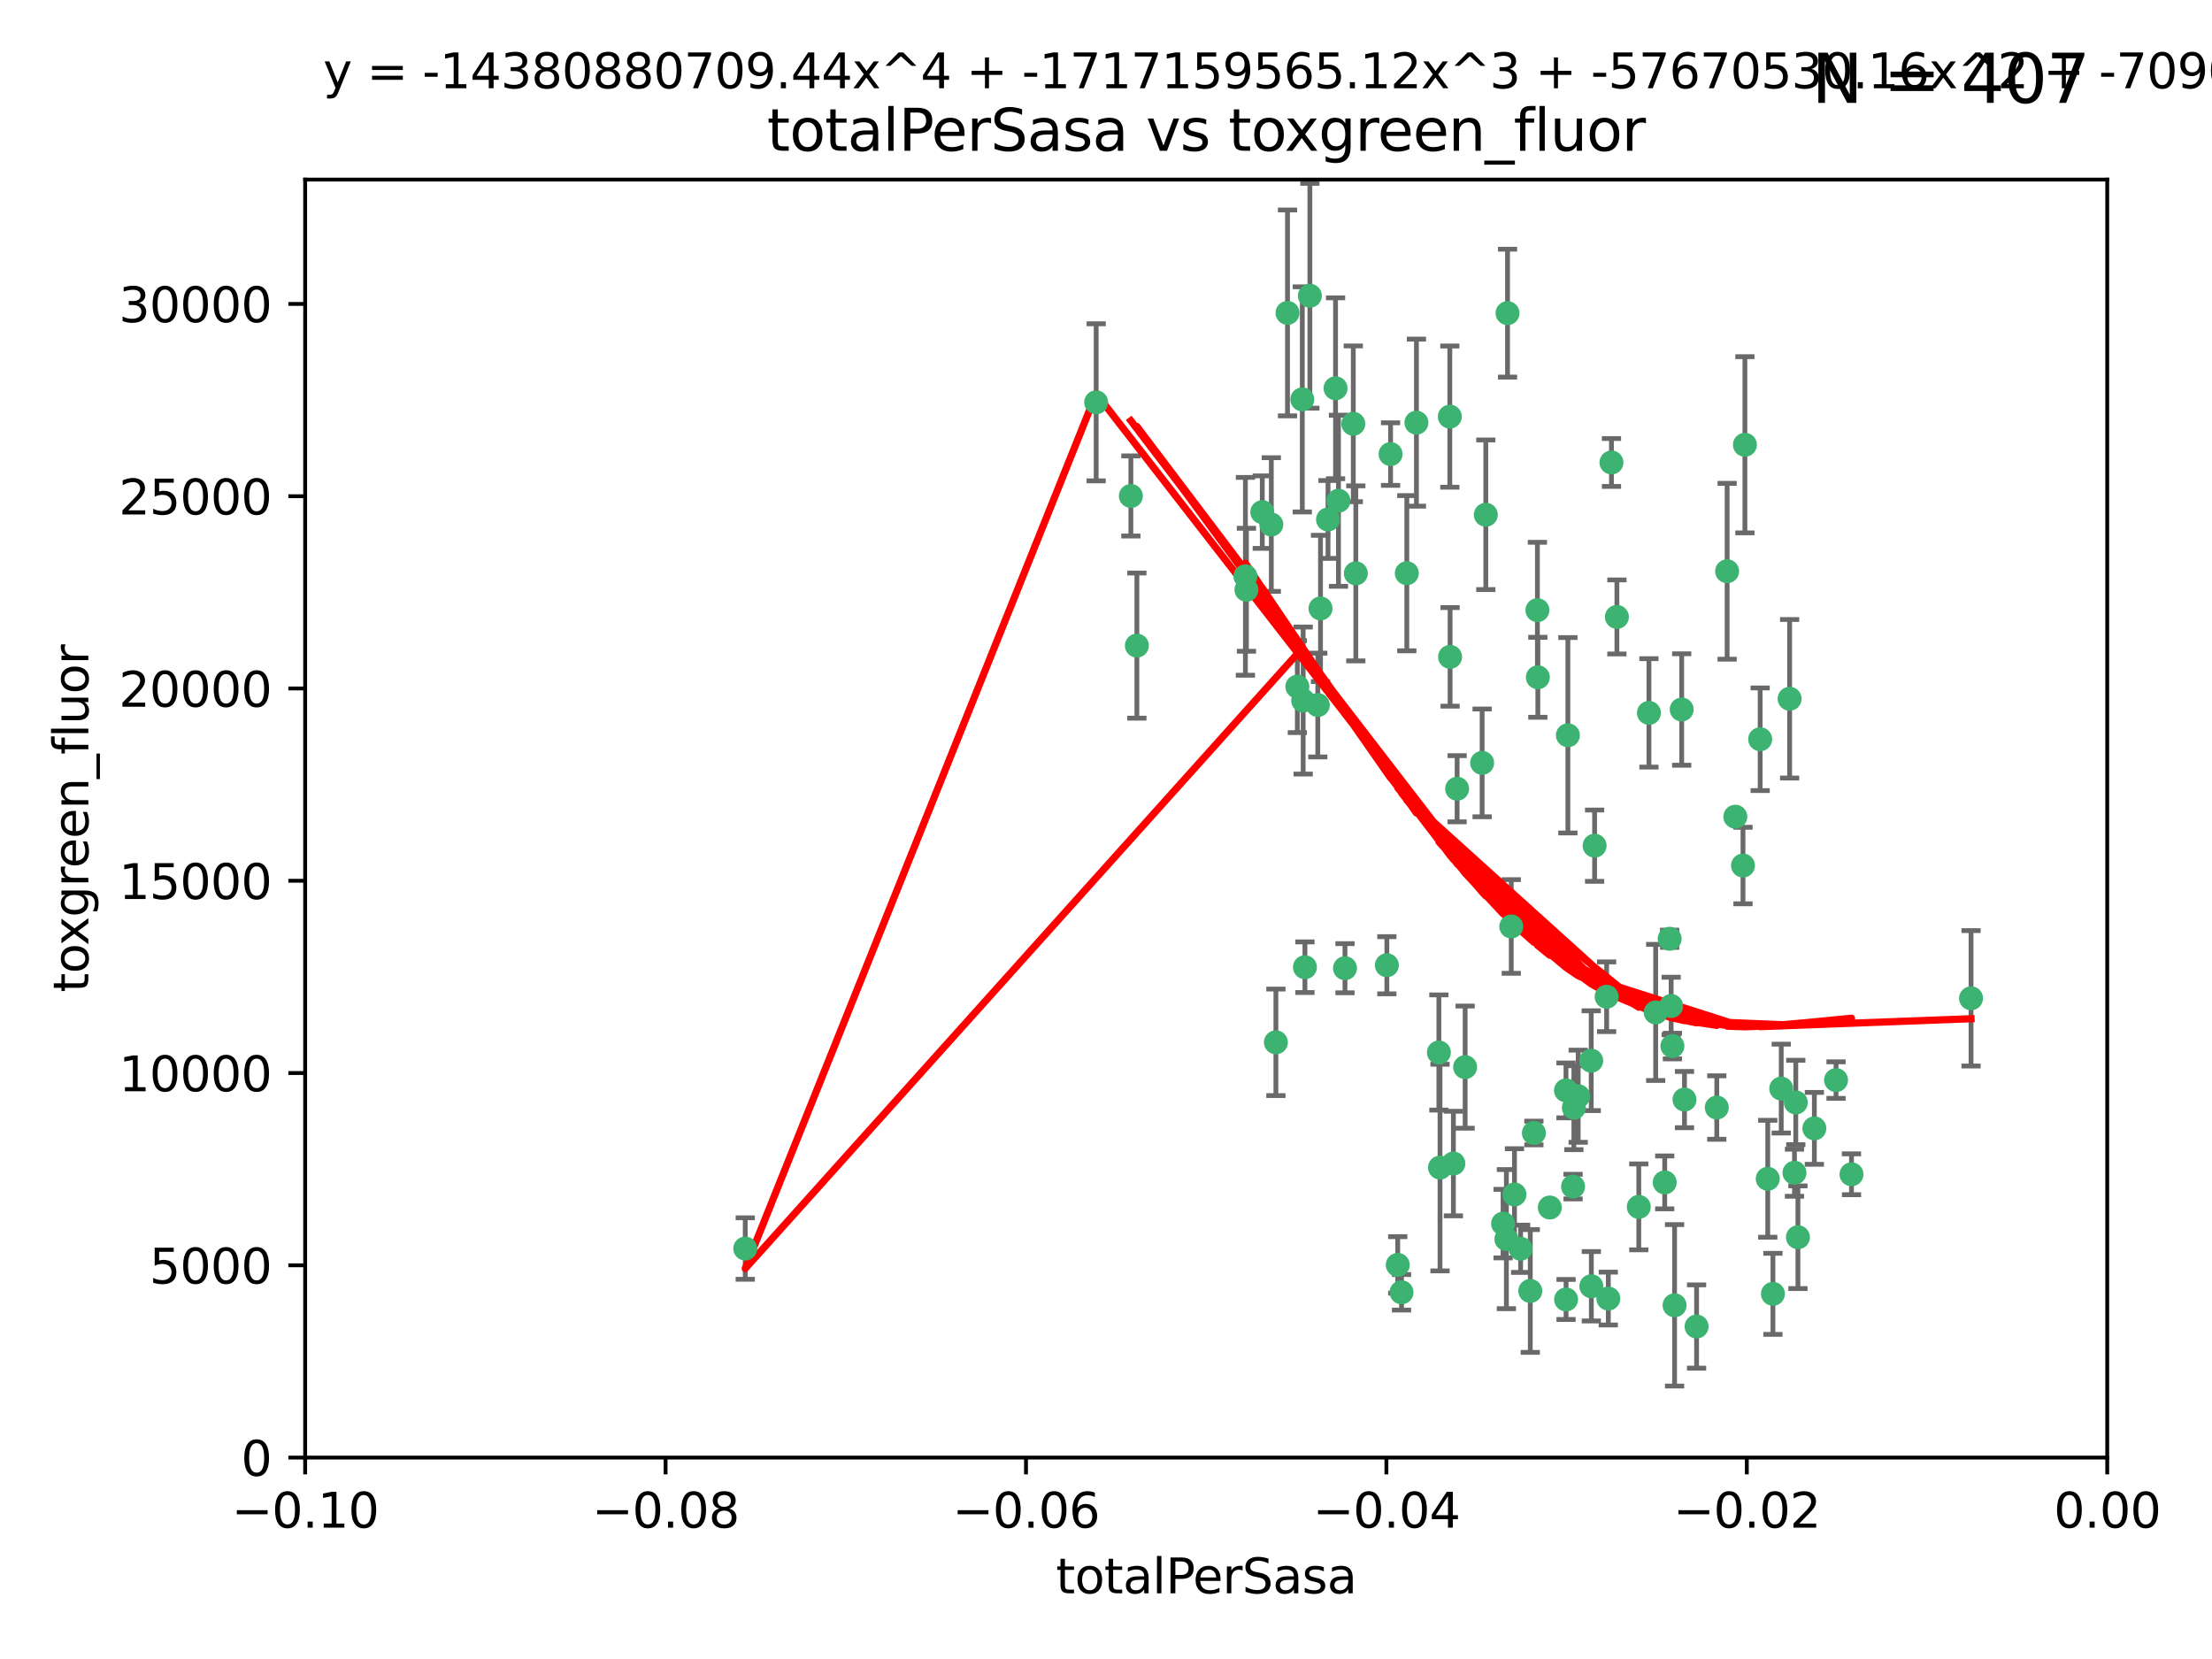 <?xml version="1.0" encoding="utf-8" standalone="no"?>
<!DOCTYPE svg PUBLIC "-//W3C//DTD SVG 1.1//EN"
  "http://www.w3.org/Graphics/SVG/1.1/DTD/svg11.dtd">
<svg xmlns:xlink="http://www.w3.org/1999/xlink" width="460.8pt" height="345.6pt" viewBox="0 0 460.8 345.6" xmlns="http://www.w3.org/2000/svg" version="1.1">
 <defs>
  <style type="text/css">*{stroke-linejoin: round; stroke-linecap: butt}</style>
 </defs>
 <g id="figure_1">
  <g id="patch_1">
   <path d="M 0 345.6 
L 460.8 345.6 
L 460.8 0 
L 0 0 
z
" style="fill: #ffffff"/>
  </g>
  <g id="axes_1">
   <g id="patch_2">
    <path d="M 63.571 303.64 
L 438.975 303.64 
L 438.975 37.411 
L 63.571 37.411 
z
" style="fill: #ffffff"/>
   </g>
   <g id="PathCollection_1">
    <defs>
     <path id="m0427efbdbc" d="M 0 1.118 
C 0.297 1.118 0.581 1 0.791 0.791 
C 1 0.581 1.118 0.297 1.118 0 
C 1.118 -0.297 1 -0.581 0.791 -0.791 
C 0.581 -1 0.297 -1.118 0 -1.118 
C -0.297 -1.118 -0.581 -1 -0.791 -0.791 
C -1 -0.581 -1.118 -0.297 -1.118 0 
C -1.118 0.297 -1 0.581 -0.791 0.791 
C -0.581 1 -0.297 1.118 0 1.118 
z
" style="stroke: #3cb371"/>
    </defs>
    <g clip-path="url(#pf07a11b386)">
     <use xlink:href="#m0427efbdbc" x="235.58" y="103.319" style="fill: #3cb371; stroke: #3cb371"/>
     <use xlink:href="#m0427efbdbc" x="268.211" y="65.184" style="fill: #3cb371; stroke: #3cb371"/>
     <use xlink:href="#m0427efbdbc" x="236.834" y="134.491" style="fill: #3cb371; stroke: #3cb371"/>
     <use xlink:href="#m0427efbdbc" x="275.085" y="126.749" style="fill: #3cb371; stroke: #3cb371"/>
     <use xlink:href="#m0427efbdbc" x="264.836" y="109.268" style="fill: #3cb371; stroke: #3cb371"/>
     <use xlink:href="#m0427efbdbc" x="271.293" y="83.201" style="fill: #3cb371; stroke: #3cb371"/>
     <use xlink:href="#m0427efbdbc" x="155.248" y="260.094" style="fill: #3cb371; stroke: #3cb371"/>
     <use xlink:href="#m0427efbdbc" x="228.352" y="83.811" style="fill: #3cb371; stroke: #3cb371"/>
     <use xlink:href="#m0427efbdbc" x="281.916" y="88.286" style="fill: #3cb371; stroke: #3cb371"/>
     <use xlink:href="#m0427efbdbc" x="270.262" y="143.039" style="fill: #3cb371; stroke: #3cb371"/>
     <use xlink:href="#m0427efbdbc" x="259.652" y="122.859" style="fill: #3cb371; stroke: #3cb371"/>
     <use xlink:href="#m0427efbdbc" x="259.444" y="120.054" style="fill: #3cb371; stroke: #3cb371"/>
     <use xlink:href="#m0427efbdbc" x="276.649" y="108.214" style="fill: #3cb371; stroke: #3cb371"/>
     <use xlink:href="#m0427efbdbc" x="278.828" y="104.315" style="fill: #3cb371; stroke: #3cb371"/>
     <use xlink:href="#m0427efbdbc" x="265.793" y="217.134" style="fill: #3cb371; stroke: #3cb371"/>
     <use xlink:href="#m0427efbdbc" x="272.871" y="61.614" style="fill: #3cb371; stroke: #3cb371"/>
     <use xlink:href="#m0427efbdbc" x="271.473" y="145.935" style="fill: #3cb371; stroke: #3cb371"/>
     <use xlink:href="#m0427efbdbc" x="295.068" y="88.045" style="fill: #3cb371; stroke: #3cb371"/>
     <use xlink:href="#m0427efbdbc" x="278.219" y="80.887" style="fill: #3cb371; stroke: #3cb371"/>
     <use xlink:href="#m0427efbdbc" x="282.441" y="119.44" style="fill: #3cb371; stroke: #3cb371"/>
     <use xlink:href="#m0427efbdbc" x="289.681" y="94.593" style="fill: #3cb371; stroke: #3cb371"/>
     <use xlink:href="#m0427efbdbc" x="262.954" y="106.684" style="fill: #3cb371; stroke: #3cb371"/>
     <use xlink:href="#m0427efbdbc" x="280.186" y="201.695" style="fill: #3cb371; stroke: #3cb371"/>
     <use xlink:href="#m0427efbdbc" x="302.023" y="86.787" style="fill: #3cb371; stroke: #3cb371"/>
     <use xlink:href="#m0427efbdbc" x="316.773" y="260.14" style="fill: #3cb371; stroke: #3cb371"/>
     <use xlink:href="#m0427efbdbc" x="319.539" y="236.024" style="fill: #3cb371; stroke: #3cb371"/>
     <use xlink:href="#m0427efbdbc" x="299.98" y="243.228" style="fill: #3cb371; stroke: #3cb371"/>
     <use xlink:href="#m0427efbdbc" x="335.696" y="96.341" style="fill: #3cb371; stroke: #3cb371"/>
     <use xlink:href="#m0427efbdbc" x="293.065" y="119.409" style="fill: #3cb371; stroke: #3cb371"/>
     <use xlink:href="#m0427efbdbc" x="314.046" y="65.233" style="fill: #3cb371; stroke: #3cb371"/>
     <use xlink:href="#m0427efbdbc" x="274.522" y="146.874" style="fill: #3cb371; stroke: #3cb371"/>
     <use xlink:href="#m0427efbdbc" x="271.842" y="201.487" style="fill: #3cb371; stroke: #3cb371"/>
     <use xlink:href="#m0427efbdbc" x="302.767" y="242.388" style="fill: #3cb371; stroke: #3cb371"/>
     <use xlink:href="#m0427efbdbc" x="288.908" y="201.077" style="fill: #3cb371; stroke: #3cb371"/>
     <use xlink:href="#m0427efbdbc" x="305.215" y="222.299" style="fill: #3cb371; stroke: #3cb371"/>
     <use xlink:href="#m0427efbdbc" x="313.116" y="254.906" style="fill: #3cb371; stroke: #3cb371"/>
     <use xlink:href="#m0427efbdbc" x="302.081" y="136.835" style="fill: #3cb371; stroke: #3cb371"/>
     <use xlink:href="#m0427efbdbc" x="309.521" y="107.234" style="fill: #3cb371; stroke: #3cb371"/>
     <use xlink:href="#m0427efbdbc" x="308.755" y="158.921" style="fill: #3cb371; stroke: #3cb371"/>
     <use xlink:href="#m0427efbdbc" x="291.964" y="269.209" style="fill: #3cb371; stroke: #3cb371"/>
     <use xlink:href="#m0427efbdbc" x="341.39" y="251.417" style="fill: #3cb371; stroke: #3cb371"/>
     <use xlink:href="#m0427efbdbc" x="320.359" y="141.091" style="fill: #3cb371; stroke: #3cb371"/>
     <use xlink:href="#m0427efbdbc" x="320.27" y="127.107" style="fill: #3cb371; stroke: #3cb371"/>
     <use xlink:href="#m0427efbdbc" x="322.853" y="251.547" style="fill: #3cb371; stroke: #3cb371"/>
     <use xlink:href="#m0427efbdbc" x="313.808" y="258.133" style="fill: #3cb371; stroke: #3cb371"/>
     <use xlink:href="#m0427efbdbc" x="291.173" y="263.497" style="fill: #3cb371; stroke: #3cb371"/>
     <use xlink:href="#m0427efbdbc" x="332.186" y="176.169" style="fill: #3cb371; stroke: #3cb371"/>
     <use xlink:href="#m0427efbdbc" x="303.545" y="164.309" style="fill: #3cb371; stroke: #3cb371"/>
     <use xlink:href="#m0427efbdbc" x="326.223" y="227.152" style="fill: #3cb371; stroke: #3cb371"/>
     <use xlink:href="#m0427efbdbc" x="314.824" y="193.002" style="fill: #3cb371; stroke: #3cb371"/>
     <use xlink:href="#m0427efbdbc" x="335.041" y="270.514" style="fill: #3cb371; stroke: #3cb371"/>
     <use xlink:href="#m0427efbdbc" x="331.504" y="267.951" style="fill: #3cb371; stroke: #3cb371"/>
     <use xlink:href="#m0427efbdbc" x="336.829" y="128.518" style="fill: #3cb371; stroke: #3cb371"/>
     <use xlink:href="#m0427efbdbc" x="326.24" y="270.703" style="fill: #3cb371; stroke: #3cb371"/>
     <use xlink:href="#m0427efbdbc" x="299.745" y="219.251" style="fill: #3cb371; stroke: #3cb371"/>
     <use xlink:href="#m0427efbdbc" x="343.502" y="148.507" style="fill: #3cb371; stroke: #3cb371"/>
     <use xlink:href="#m0427efbdbc" x="315.493" y="248.836" style="fill: #3cb371; stroke: #3cb371"/>
     <use xlink:href="#m0427efbdbc" x="326.622" y="153.171" style="fill: #3cb371; stroke: #3cb371"/>
     <use xlink:href="#m0427efbdbc" x="328.767" y="228.365" style="fill: #3cb371; stroke: #3cb371"/>
     <use xlink:href="#m0427efbdbc" x="347.819" y="195.558" style="fill: #3cb371; stroke: #3cb371"/>
     <use xlink:href="#m0427efbdbc" x="348.393" y="217.914" style="fill: #3cb371; stroke: #3cb371"/>
     <use xlink:href="#m0427efbdbc" x="353.429" y="276.333" style="fill: #3cb371; stroke: #3cb371"/>
     <use xlink:href="#m0427efbdbc" x="344.91" y="210.91" style="fill: #3cb371; stroke: #3cb371"/>
     <use xlink:href="#m0427efbdbc" x="334.691" y="207.64" style="fill: #3cb371; stroke: #3cb371"/>
     <use xlink:href="#m0427efbdbc" x="350.329" y="147.801" style="fill: #3cb371; stroke: #3cb371"/>
     <use xlink:href="#m0427efbdbc" x="357.638" y="230.72" style="fill: #3cb371; stroke: #3cb371"/>
     <use xlink:href="#m0427efbdbc" x="327.699" y="247.192" style="fill: #3cb371; stroke: #3cb371"/>
     <use xlink:href="#m0427efbdbc" x="363.098" y="180.307" style="fill: #3cb371; stroke: #3cb371"/>
     <use xlink:href="#m0427efbdbc" x="327.865" y="230.755" style="fill: #3cb371; stroke: #3cb371"/>
     <use xlink:href="#m0427efbdbc" x="346.792" y="246.317" style="fill: #3cb371; stroke: #3cb371"/>
     <use xlink:href="#m0427efbdbc" x="361.5" y="170.133" style="fill: #3cb371; stroke: #3cb371"/>
     <use xlink:href="#m0427efbdbc" x="348.844" y="271.92" style="fill: #3cb371; stroke: #3cb371"/>
     <use xlink:href="#m0427efbdbc" x="331.48" y="220.964" style="fill: #3cb371; stroke: #3cb371"/>
     <use xlink:href="#m0427efbdbc" x="318.787" y="268.93" style="fill: #3cb371; stroke: #3cb371"/>
     <use xlink:href="#m0427efbdbc" x="348.129" y="209.566" style="fill: #3cb371; stroke: #3cb371"/>
     <use xlink:href="#m0427efbdbc" x="350.909" y="229.064" style="fill: #3cb371; stroke: #3cb371"/>
     <use xlink:href="#m0427efbdbc" x="372.811" y="145.567" style="fill: #3cb371; stroke: #3cb371"/>
     <use xlink:href="#m0427efbdbc" x="363.497" y="92.655" style="fill: #3cb371; stroke: #3cb371"/>
     <use xlink:href="#m0427efbdbc" x="359.792" y="119.004" style="fill: #3cb371; stroke: #3cb371"/>
     <use xlink:href="#m0427efbdbc" x="374.096" y="229.667" style="fill: #3cb371; stroke: #3cb371"/>
     <use xlink:href="#m0427efbdbc" x="374.542" y="257.738" style="fill: #3cb371; stroke: #3cb371"/>
     <use xlink:href="#m0427efbdbc" x="373.823" y="244.305" style="fill: #3cb371; stroke: #3cb371"/>
     <use xlink:href="#m0427efbdbc" x="368.254" y="245.561" style="fill: #3cb371; stroke: #3cb371"/>
     <use xlink:href="#m0427efbdbc" x="385.701" y="244.625" style="fill: #3cb371; stroke: #3cb371"/>
     <use xlink:href="#m0427efbdbc" x="371.061" y="226.772" style="fill: #3cb371; stroke: #3cb371"/>
     <use xlink:href="#m0427efbdbc" x="377.965" y="235.058" style="fill: #3cb371; stroke: #3cb371"/>
     <use xlink:href="#m0427efbdbc" x="369.335" y="269.529" style="fill: #3cb371; stroke: #3cb371"/>
     <use xlink:href="#m0427efbdbc" x="382.481" y="225.004" style="fill: #3cb371; stroke: #3cb371"/>
     <use xlink:href="#m0427efbdbc" x="366.674" y="153.996" style="fill: #3cb371; stroke: #3cb371"/>
     <use xlink:href="#m0427efbdbc" x="410.604" y="207.963" style="fill: #3cb371; stroke: #3cb371"/>
    </g>
   </g>
   <g id="matplotlib.axis_1">
    <g id="xtick_1">
     <g id="line2d_1">
      <defs>
       <path id="m651efbba76" d="M 0 0 
L 0 3.5 
" style="stroke: #000000; stroke-width: 0.8"/>
      </defs>
      <g>
       <use xlink:href="#m651efbba76" x="63.571" y="303.64" style="stroke: #000000; stroke-width: 0.8"/>
      </g>
     </g>
     <g id="text_1">
      <!-- −0.10 -->
      <g transform="translate(48.249 318.238)scale(0.1 -0.1)">
       <defs>
        <path id="DejaVuSans-2212" d="M 678 2272 
L 4684 2272 
L 4684 1741 
L 678 1741 
L 678 2272 
z
" transform="scale(0.016)"/>
        <path id="DejaVuSans-30" d="M 2034 4250 
Q 1547 4250 1301 3770 
Q 1056 3291 1056 2328 
Q 1056 1369 1301 889 
Q 1547 409 2034 409 
Q 2525 409 2770 889 
Q 3016 1369 3016 2328 
Q 3016 3291 2770 3770 
Q 2525 4250 2034 4250 
z
M 2034 4750 
Q 2819 4750 3233 4129 
Q 3647 3509 3647 2328 
Q 3647 1150 3233 529 
Q 2819 -91 2034 -91 
Q 1250 -91 836 529 
Q 422 1150 422 2328 
Q 422 3509 836 4129 
Q 1250 4750 2034 4750 
z
" transform="scale(0.016)"/>
        <path id="DejaVuSans-2e" d="M 684 794 
L 1344 794 
L 1344 0 
L 684 0 
L 684 794 
z
" transform="scale(0.016)"/>
        <path id="DejaVuSans-31" d="M 794 531 
L 1825 531 
L 1825 4091 
L 703 3866 
L 703 4441 
L 1819 4666 
L 2450 4666 
L 2450 531 
L 3481 531 
L 3481 0 
L 794 0 
L 794 531 
z
" transform="scale(0.016)"/>
       </defs>
       <use xlink:href="#DejaVuSans-2212"/>
       <use xlink:href="#DejaVuSans-30" x="83.789"/>
       <use xlink:href="#DejaVuSans-2e" x="147.412"/>
       <use xlink:href="#DejaVuSans-31" x="179.199"/>
       <use xlink:href="#DejaVuSans-30" x="242.822"/>
      </g>
     </g>
    </g>
    <g id="xtick_2">
     <g id="line2d_2">
      <g>
       <use xlink:href="#m651efbba76" x="138.652" y="303.64" style="stroke: #000000; stroke-width: 0.8"/>
      </g>
     </g>
     <g id="text_2">
      <!-- −0.08 -->
      <g transform="translate(123.329 318.238)scale(0.1 -0.1)">
       <defs>
        <path id="DejaVuSans-38" d="M 2034 2216 
Q 1584 2216 1326 1975 
Q 1069 1734 1069 1313 
Q 1069 891 1326 650 
Q 1584 409 2034 409 
Q 2484 409 2743 651 
Q 3003 894 3003 1313 
Q 3003 1734 2745 1975 
Q 2488 2216 2034 2216 
z
M 1403 2484 
Q 997 2584 770 2862 
Q 544 3141 544 3541 
Q 544 4100 942 4425 
Q 1341 4750 2034 4750 
Q 2731 4750 3128 4425 
Q 3525 4100 3525 3541 
Q 3525 3141 3298 2862 
Q 3072 2584 2669 2484 
Q 3125 2378 3379 2068 
Q 3634 1759 3634 1313 
Q 3634 634 3220 271 
Q 2806 -91 2034 -91 
Q 1263 -91 848 271 
Q 434 634 434 1313 
Q 434 1759 690 2068 
Q 947 2378 1403 2484 
z
M 1172 3481 
Q 1172 3119 1398 2916 
Q 1625 2713 2034 2713 
Q 2441 2713 2670 2916 
Q 2900 3119 2900 3481 
Q 2900 3844 2670 4047 
Q 2441 4250 2034 4250 
Q 1625 4250 1398 4047 
Q 1172 3844 1172 3481 
z
" transform="scale(0.016)"/>
       </defs>
       <use xlink:href="#DejaVuSans-2212"/>
       <use xlink:href="#DejaVuSans-30" x="83.789"/>
       <use xlink:href="#DejaVuSans-2e" x="147.412"/>
       <use xlink:href="#DejaVuSans-30" x="179.199"/>
       <use xlink:href="#DejaVuSans-38" x="242.822"/>
      </g>
     </g>
    </g>
    <g id="xtick_3">
     <g id="line2d_3">
      <g>
       <use xlink:href="#m651efbba76" x="213.733" y="303.64" style="stroke: #000000; stroke-width: 0.8"/>
      </g>
     </g>
     <g id="text_3">
      <!-- −0.06 -->
      <g transform="translate(198.41 318.238)scale(0.1 -0.1)">
       <defs>
        <path id="DejaVuSans-36" d="M 2113 2584 
Q 1688 2584 1439 2293 
Q 1191 2003 1191 1497 
Q 1191 994 1439 701 
Q 1688 409 2113 409 
Q 2538 409 2786 701 
Q 3034 994 3034 1497 
Q 3034 2003 2786 2293 
Q 2538 2584 2113 2584 
z
M 3366 4563 
L 3366 3988 
Q 3128 4100 2886 4159 
Q 2644 4219 2406 4219 
Q 1781 4219 1451 3797 
Q 1122 3375 1075 2522 
Q 1259 2794 1537 2939 
Q 1816 3084 2150 3084 
Q 2853 3084 3261 2657 
Q 3669 2231 3669 1497 
Q 3669 778 3244 343 
Q 2819 -91 2113 -91 
Q 1303 -91 875 529 
Q 447 1150 447 2328 
Q 447 3434 972 4092 
Q 1497 4750 2381 4750 
Q 2619 4750 2861 4703 
Q 3103 4656 3366 4563 
z
" transform="scale(0.016)"/>
       </defs>
       <use xlink:href="#DejaVuSans-2212"/>
       <use xlink:href="#DejaVuSans-30" x="83.789"/>
       <use xlink:href="#DejaVuSans-2e" x="147.412"/>
       <use xlink:href="#DejaVuSans-30" x="179.199"/>
       <use xlink:href="#DejaVuSans-36" x="242.822"/>
      </g>
     </g>
    </g>
    <g id="xtick_4">
     <g id="line2d_4">
      <g>
       <use xlink:href="#m651efbba76" x="288.813" y="303.64" style="stroke: #000000; stroke-width: 0.8"/>
      </g>
     </g>
     <g id="text_4">
      <!-- −0.04 -->
      <g transform="translate(273.491 318.238)scale(0.1 -0.1)">
       <defs>
        <path id="DejaVuSans-34" d="M 2419 4116 
L 825 1625 
L 2419 1625 
L 2419 4116 
z
M 2253 4666 
L 3047 4666 
L 3047 1625 
L 3713 1625 
L 3713 1100 
L 3047 1100 
L 3047 0 
L 2419 0 
L 2419 1100 
L 313 1100 
L 313 1709 
L 2253 4666 
z
" transform="scale(0.016)"/>
       </defs>
       <use xlink:href="#DejaVuSans-2212"/>
       <use xlink:href="#DejaVuSans-30" x="83.789"/>
       <use xlink:href="#DejaVuSans-2e" x="147.412"/>
       <use xlink:href="#DejaVuSans-30" x="179.199"/>
       <use xlink:href="#DejaVuSans-34" x="242.822"/>
      </g>
     </g>
    </g>
    <g id="xtick_5">
     <g id="line2d_5">
      <g>
       <use xlink:href="#m651efbba76" x="363.894" y="303.64" style="stroke: #000000; stroke-width: 0.8"/>
      </g>
     </g>
     <g id="text_5">
      <!-- −0.02 -->
      <g transform="translate(348.572 318.238)scale(0.1 -0.1)">
       <defs>
        <path id="DejaVuSans-32" d="M 1228 531 
L 3431 531 
L 3431 0 
L 469 0 
L 469 531 
Q 828 903 1448 1529 
Q 2069 2156 2228 2338 
Q 2531 2678 2651 2914 
Q 2772 3150 2772 3378 
Q 2772 3750 2511 3984 
Q 2250 4219 1831 4219 
Q 1534 4219 1204 4116 
Q 875 4013 500 3803 
L 500 4441 
Q 881 4594 1212 4672 
Q 1544 4750 1819 4750 
Q 2544 4750 2975 4387 
Q 3406 4025 3406 3419 
Q 3406 3131 3298 2873 
Q 3191 2616 2906 2266 
Q 2828 2175 2409 1742 
Q 1991 1309 1228 531 
z
" transform="scale(0.016)"/>
       </defs>
       <use xlink:href="#DejaVuSans-2212"/>
       <use xlink:href="#DejaVuSans-30" x="83.789"/>
       <use xlink:href="#DejaVuSans-2e" x="147.412"/>
       <use xlink:href="#DejaVuSans-30" x="179.199"/>
       <use xlink:href="#DejaVuSans-32" x="242.822"/>
      </g>
     </g>
    </g>
    <g id="xtick_6">
     <g id="line2d_6">
      <g>
       <use xlink:href="#m651efbba76" x="438.975" y="303.64" style="stroke: #000000; stroke-width: 0.8"/>
      </g>
     </g>
     <g id="text_6">
      <!-- 0.00 -->
      <g transform="translate(427.842 318.238)scale(0.1 -0.1)">
       <use xlink:href="#DejaVuSans-30"/>
       <use xlink:href="#DejaVuSans-2e" x="63.623"/>
       <use xlink:href="#DejaVuSans-30" x="95.41"/>
       <use xlink:href="#DejaVuSans-30" x="159.033"/>
      </g>
     </g>
    </g>
    <g id="text_7">
     <!-- totalPerSasa -->
     <g transform="translate(219.968 331.917)scale(0.1 -0.1)">
      <defs>
       <path id="DejaVuSans-74" d="M 1172 4494 
L 1172 3500 
L 2356 3500 
L 2356 3053 
L 1172 3053 
L 1172 1153 
Q 1172 725 1289 603 
Q 1406 481 1766 481 
L 2356 481 
L 2356 0 
L 1766 0 
Q 1100 0 847 248 
Q 594 497 594 1153 
L 594 3053 
L 172 3053 
L 172 3500 
L 594 3500 
L 594 4494 
L 1172 4494 
z
" transform="scale(0.016)"/>
       <path id="DejaVuSans-6f" d="M 1959 3097 
Q 1497 3097 1228 2736 
Q 959 2375 959 1747 
Q 959 1119 1226 758 
Q 1494 397 1959 397 
Q 2419 397 2687 759 
Q 2956 1122 2956 1747 
Q 2956 2369 2687 2733 
Q 2419 3097 1959 3097 
z
M 1959 3584 
Q 2709 3584 3137 3096 
Q 3566 2609 3566 1747 
Q 3566 888 3137 398 
Q 2709 -91 1959 -91 
Q 1206 -91 779 398 
Q 353 888 353 1747 
Q 353 2609 779 3096 
Q 1206 3584 1959 3584 
z
" transform="scale(0.016)"/>
       <path id="DejaVuSans-61" d="M 2194 1759 
Q 1497 1759 1228 1600 
Q 959 1441 959 1056 
Q 959 750 1161 570 
Q 1363 391 1709 391 
Q 2188 391 2477 730 
Q 2766 1069 2766 1631 
L 2766 1759 
L 2194 1759 
z
M 3341 1997 
L 3341 0 
L 2766 0 
L 2766 531 
Q 2569 213 2275 61 
Q 1981 -91 1556 -91 
Q 1019 -91 701 211 
Q 384 513 384 1019 
Q 384 1609 779 1909 
Q 1175 2209 1959 2209 
L 2766 2209 
L 2766 2266 
Q 2766 2663 2505 2880 
Q 2244 3097 1772 3097 
Q 1472 3097 1187 3025 
Q 903 2953 641 2809 
L 641 3341 
Q 956 3463 1253 3523 
Q 1550 3584 1831 3584 
Q 2591 3584 2966 3190 
Q 3341 2797 3341 1997 
z
" transform="scale(0.016)"/>
       <path id="DejaVuSans-6c" d="M 603 4863 
L 1178 4863 
L 1178 0 
L 603 0 
L 603 4863 
z
" transform="scale(0.016)"/>
       <path id="DejaVuSans-50" d="M 1259 4147 
L 1259 2394 
L 2053 2394 
Q 2494 2394 2734 2622 
Q 2975 2850 2975 3272 
Q 2975 3691 2734 3919 
Q 2494 4147 2053 4147 
L 1259 4147 
z
M 628 4666 
L 2053 4666 
Q 2838 4666 3239 4311 
Q 3641 3956 3641 3272 
Q 3641 2581 3239 2228 
Q 2838 1875 2053 1875 
L 1259 1875 
L 1259 0 
L 628 0 
L 628 4666 
z
" transform="scale(0.016)"/>
       <path id="DejaVuSans-65" d="M 3597 1894 
L 3597 1613 
L 953 1613 
Q 991 1019 1311 708 
Q 1631 397 2203 397 
Q 2534 397 2845 478 
Q 3156 559 3463 722 
L 3463 178 
Q 3153 47 2828 -22 
Q 2503 -91 2169 -91 
Q 1331 -91 842 396 
Q 353 884 353 1716 
Q 353 2575 817 3079 
Q 1281 3584 2069 3584 
Q 2775 3584 3186 3129 
Q 3597 2675 3597 1894 
z
M 3022 2063 
Q 3016 2534 2758 2815 
Q 2500 3097 2075 3097 
Q 1594 3097 1305 2825 
Q 1016 2553 972 2059 
L 3022 2063 
z
" transform="scale(0.016)"/>
       <path id="DejaVuSans-72" d="M 2631 2963 
Q 2534 3019 2420 3045 
Q 2306 3072 2169 3072 
Q 1681 3072 1420 2755 
Q 1159 2438 1159 1844 
L 1159 0 
L 581 0 
L 581 3500 
L 1159 3500 
L 1159 2956 
Q 1341 3275 1631 3429 
Q 1922 3584 2338 3584 
Q 2397 3584 2469 3576 
Q 2541 3569 2628 3553 
L 2631 2963 
z
" transform="scale(0.016)"/>
       <path id="DejaVuSans-53" d="M 3425 4513 
L 3425 3897 
Q 3066 4069 2747 4153 
Q 2428 4238 2131 4238 
Q 1616 4238 1336 4038 
Q 1056 3838 1056 3469 
Q 1056 3159 1242 3001 
Q 1428 2844 1947 2747 
L 2328 2669 
Q 3034 2534 3370 2195 
Q 3706 1856 3706 1288 
Q 3706 609 3251 259 
Q 2797 -91 1919 -91 
Q 1588 -91 1214 -16 
Q 841 59 441 206 
L 441 856 
Q 825 641 1194 531 
Q 1563 422 1919 422 
Q 2459 422 2753 634 
Q 3047 847 3047 1241 
Q 3047 1584 2836 1778 
Q 2625 1972 2144 2069 
L 1759 2144 
Q 1053 2284 737 2584 
Q 422 2884 422 3419 
Q 422 4038 858 4394 
Q 1294 4750 2059 4750 
Q 2388 4750 2728 4690 
Q 3069 4631 3425 4513 
z
" transform="scale(0.016)"/>
       <path id="DejaVuSans-73" d="M 2834 3397 
L 2834 2853 
Q 2591 2978 2328 3040 
Q 2066 3103 1784 3103 
Q 1356 3103 1142 2972 
Q 928 2841 928 2578 
Q 928 2378 1081 2264 
Q 1234 2150 1697 2047 
L 1894 2003 
Q 2506 1872 2764 1633 
Q 3022 1394 3022 966 
Q 3022 478 2636 193 
Q 2250 -91 1575 -91 
Q 1294 -91 989 -36 
Q 684 19 347 128 
L 347 722 
Q 666 556 975 473 
Q 1284 391 1588 391 
Q 1994 391 2212 530 
Q 2431 669 2431 922 
Q 2431 1156 2273 1281 
Q 2116 1406 1581 1522 
L 1381 1569 
Q 847 1681 609 1914 
Q 372 2147 372 2553 
Q 372 3047 722 3315 
Q 1072 3584 1716 3584 
Q 2034 3584 2315 3537 
Q 2597 3491 2834 3397 
z
" transform="scale(0.016)"/>
      </defs>
      <use xlink:href="#DejaVuSans-74"/>
      <use xlink:href="#DejaVuSans-6f" x="39.209"/>
      <use xlink:href="#DejaVuSans-74" x="100.391"/>
      <use xlink:href="#DejaVuSans-61" x="139.6"/>
      <use xlink:href="#DejaVuSans-6c" x="200.879"/>
      <use xlink:href="#DejaVuSans-50" x="228.662"/>
      <use xlink:href="#DejaVuSans-65" x="285.34"/>
      <use xlink:href="#DejaVuSans-72" x="346.863"/>
      <use xlink:href="#DejaVuSans-53" x="387.977"/>
      <use xlink:href="#DejaVuSans-61" x="451.453"/>
      <use xlink:href="#DejaVuSans-73" x="512.732"/>
      <use xlink:href="#DejaVuSans-61" x="564.832"/>
     </g>
    </g>
   </g>
   <g id="matplotlib.axis_2">
    <g id="ytick_1">
     <g id="line2d_7">
      <defs>
       <path id="m9263b4e6d0" d="M 0 0 
L -3.5 0 
" style="stroke: #000000; stroke-width: 0.8"/>
      </defs>
      <g>
       <use xlink:href="#m9263b4e6d0" x="63.571" y="303.64" style="stroke: #000000; stroke-width: 0.8"/>
      </g>
     </g>
     <g id="text_8">
      <!-- 0 -->
      <g transform="translate(50.209 307.439)scale(0.1 -0.1)">
       <use xlink:href="#DejaVuSans-30"/>
      </g>
     </g>
    </g>
    <g id="ytick_2">
     <g id="line2d_8">
      <g>
       <use xlink:href="#m9263b4e6d0" x="63.571" y="263.586" style="stroke: #000000; stroke-width: 0.8"/>
      </g>
     </g>
     <g id="text_9">
      <!-- 5000 -->
      <g transform="translate(31.121 267.385)scale(0.1 -0.1)">
       <defs>
        <path id="DejaVuSans-35" d="M 691 4666 
L 3169 4666 
L 3169 4134 
L 1269 4134 
L 1269 2991 
Q 1406 3038 1543 3061 
Q 1681 3084 1819 3084 
Q 2600 3084 3056 2656 
Q 3513 2228 3513 1497 
Q 3513 744 3044 326 
Q 2575 -91 1722 -91 
Q 1428 -91 1123 -41 
Q 819 9 494 109 
L 494 744 
Q 775 591 1075 516 
Q 1375 441 1709 441 
Q 2250 441 2565 725 
Q 2881 1009 2881 1497 
Q 2881 1984 2565 2268 
Q 2250 2553 1709 2553 
Q 1456 2553 1204 2497 
Q 953 2441 691 2322 
L 691 4666 
z
" transform="scale(0.016)"/>
       </defs>
       <use xlink:href="#DejaVuSans-35"/>
       <use xlink:href="#DejaVuSans-30" x="63.623"/>
       <use xlink:href="#DejaVuSans-30" x="127.246"/>
       <use xlink:href="#DejaVuSans-30" x="190.869"/>
      </g>
     </g>
    </g>
    <g id="ytick_3">
     <g id="line2d_9">
      <g>
       <use xlink:href="#m9263b4e6d0" x="63.571" y="223.532" style="stroke: #000000; stroke-width: 0.8"/>
      </g>
     </g>
     <g id="text_10">
      <!-- 10000 -->
      <g transform="translate(24.759 227.331)scale(0.1 -0.1)">
       <use xlink:href="#DejaVuSans-31"/>
       <use xlink:href="#DejaVuSans-30" x="63.623"/>
       <use xlink:href="#DejaVuSans-30" x="127.246"/>
       <use xlink:href="#DejaVuSans-30" x="190.869"/>
       <use xlink:href="#DejaVuSans-30" x="254.492"/>
      </g>
     </g>
    </g>
    <g id="ytick_4">
     <g id="line2d_10">
      <g>
       <use xlink:href="#m9263b4e6d0" x="63.571" y="183.478" style="stroke: #000000; stroke-width: 0.8"/>
      </g>
     </g>
     <g id="text_11">
      <!-- 15000 -->
      <g transform="translate(24.759 187.278)scale(0.1 -0.1)">
       <use xlink:href="#DejaVuSans-31"/>
       <use xlink:href="#DejaVuSans-35" x="63.623"/>
       <use xlink:href="#DejaVuSans-30" x="127.246"/>
       <use xlink:href="#DejaVuSans-30" x="190.869"/>
       <use xlink:href="#DejaVuSans-30" x="254.492"/>
      </g>
     </g>
    </g>
    <g id="ytick_5">
     <g id="line2d_11">
      <g>
       <use xlink:href="#m9263b4e6d0" x="63.571" y="143.424" style="stroke: #000000; stroke-width: 0.8"/>
      </g>
     </g>
     <g id="text_12">
      <!-- 20000 -->
      <g transform="translate(24.759 147.224)scale(0.1 -0.1)">
       <use xlink:href="#DejaVuSans-32"/>
       <use xlink:href="#DejaVuSans-30" x="63.623"/>
       <use xlink:href="#DejaVuSans-30" x="127.246"/>
       <use xlink:href="#DejaVuSans-30" x="190.869"/>
       <use xlink:href="#DejaVuSans-30" x="254.492"/>
      </g>
     </g>
    </g>
    <g id="ytick_6">
     <g id="line2d_12">
      <g>
       <use xlink:href="#m9263b4e6d0" x="63.571" y="103.371" style="stroke: #000000; stroke-width: 0.8"/>
      </g>
     </g>
     <g id="text_13">
      <!-- 25000 -->
      <g transform="translate(24.759 107.17)scale(0.1 -0.1)">
       <use xlink:href="#DejaVuSans-32"/>
       <use xlink:href="#DejaVuSans-35" x="63.623"/>
       <use xlink:href="#DejaVuSans-30" x="127.246"/>
       <use xlink:href="#DejaVuSans-30" x="190.869"/>
       <use xlink:href="#DejaVuSans-30" x="254.492"/>
      </g>
     </g>
    </g>
    <g id="ytick_7">
     <g id="line2d_13">
      <g>
       <use xlink:href="#m9263b4e6d0" x="63.571" y="63.317" style="stroke: #000000; stroke-width: 0.8"/>
      </g>
     </g>
     <g id="text_14">
      <!-- 30000 -->
      <g transform="translate(24.759 67.116)scale(0.1 -0.1)">
       <defs>
        <path id="DejaVuSans-33" d="M 2597 2516 
Q 3050 2419 3304 2112 
Q 3559 1806 3559 1356 
Q 3559 666 3084 287 
Q 2609 -91 1734 -91 
Q 1441 -91 1130 -33 
Q 819 25 488 141 
L 488 750 
Q 750 597 1062 519 
Q 1375 441 1716 441 
Q 2309 441 2620 675 
Q 2931 909 2931 1356 
Q 2931 1769 2642 2001 
Q 2353 2234 1838 2234 
L 1294 2234 
L 1294 2753 
L 1863 2753 
Q 2328 2753 2575 2939 
Q 2822 3125 2822 3475 
Q 2822 3834 2567 4026 
Q 2313 4219 1838 4219 
Q 1578 4219 1281 4162 
Q 984 4106 628 3988 
L 628 4550 
Q 988 4650 1302 4700 
Q 1616 4750 1894 4750 
Q 2613 4750 3031 4423 
Q 3450 4097 3450 3541 
Q 3450 3153 3228 2886 
Q 3006 2619 2597 2516 
z
" transform="scale(0.016)"/>
       </defs>
       <use xlink:href="#DejaVuSans-33"/>
       <use xlink:href="#DejaVuSans-30" x="63.623"/>
       <use xlink:href="#DejaVuSans-30" x="127.246"/>
       <use xlink:href="#DejaVuSans-30" x="190.869"/>
       <use xlink:href="#DejaVuSans-30" x="254.492"/>
      </g>
     </g>
    </g>
    <g id="text_15">
     <!-- toxgreen_fluor -->
     <g transform="translate(18.401 206.72)rotate(-90)scale(0.1 -0.1)">
      <defs>
       <path id="DejaVuSans-78" d="M 3513 3500 
L 2247 1797 
L 3578 0 
L 2900 0 
L 1881 1375 
L 863 0 
L 184 0 
L 1544 1831 
L 300 3500 
L 978 3500 
L 1906 2253 
L 2834 3500 
L 3513 3500 
z
" transform="scale(0.016)"/>
       <path id="DejaVuSans-67" d="M 2906 1791 
Q 2906 2416 2648 2759 
Q 2391 3103 1925 3103 
Q 1463 3103 1205 2759 
Q 947 2416 947 1791 
Q 947 1169 1205 825 
Q 1463 481 1925 481 
Q 2391 481 2648 825 
Q 2906 1169 2906 1791 
z
M 3481 434 
Q 3481 -459 3084 -895 
Q 2688 -1331 1869 -1331 
Q 1566 -1331 1297 -1286 
Q 1028 -1241 775 -1147 
L 775 -588 
Q 1028 -725 1275 -790 
Q 1522 -856 1778 -856 
Q 2344 -856 2625 -561 
Q 2906 -266 2906 331 
L 2906 616 
Q 2728 306 2450 153 
Q 2172 0 1784 0 
Q 1141 0 747 490 
Q 353 981 353 1791 
Q 353 2603 747 3093 
Q 1141 3584 1784 3584 
Q 2172 3584 2450 3431 
Q 2728 3278 2906 2969 
L 2906 3500 
L 3481 3500 
L 3481 434 
z
" transform="scale(0.016)"/>
       <path id="DejaVuSans-6e" d="M 3513 2113 
L 3513 0 
L 2938 0 
L 2938 2094 
Q 2938 2591 2744 2837 
Q 2550 3084 2163 3084 
Q 1697 3084 1428 2787 
Q 1159 2491 1159 1978 
L 1159 0 
L 581 0 
L 581 3500 
L 1159 3500 
L 1159 2956 
Q 1366 3272 1645 3428 
Q 1925 3584 2291 3584 
Q 2894 3584 3203 3211 
Q 3513 2838 3513 2113 
z
" transform="scale(0.016)"/>
       <path id="DejaVuSans-5f" d="M 3263 -1063 
L 3263 -1509 
L -63 -1509 
L -63 -1063 
L 3263 -1063 
z
" transform="scale(0.016)"/>
       <path id="DejaVuSans-66" d="M 2375 4863 
L 2375 4384 
L 1825 4384 
Q 1516 4384 1395 4259 
Q 1275 4134 1275 3809 
L 1275 3500 
L 2222 3500 
L 2222 3053 
L 1275 3053 
L 1275 0 
L 697 0 
L 697 3053 
L 147 3053 
L 147 3500 
L 697 3500 
L 697 3744 
Q 697 4328 969 4595 
Q 1241 4863 1831 4863 
L 2375 4863 
z
" transform="scale(0.016)"/>
       <path id="DejaVuSans-75" d="M 544 1381 
L 544 3500 
L 1119 3500 
L 1119 1403 
Q 1119 906 1312 657 
Q 1506 409 1894 409 
Q 2359 409 2629 706 
Q 2900 1003 2900 1516 
L 2900 3500 
L 3475 3500 
L 3475 0 
L 2900 0 
L 2900 538 
Q 2691 219 2414 64 
Q 2138 -91 1772 -91 
Q 1169 -91 856 284 
Q 544 659 544 1381 
z
M 1991 3584 
L 1991 3584 
z
" transform="scale(0.016)"/>
      </defs>
      <use xlink:href="#DejaVuSans-74"/>
      <use xlink:href="#DejaVuSans-6f" x="39.209"/>
      <use xlink:href="#DejaVuSans-78" x="97.266"/>
      <use xlink:href="#DejaVuSans-67" x="156.445"/>
      <use xlink:href="#DejaVuSans-72" x="219.922"/>
      <use xlink:href="#DejaVuSans-65" x="258.785"/>
      <use xlink:href="#DejaVuSans-65" x="320.309"/>
      <use xlink:href="#DejaVuSans-6e" x="381.832"/>
      <use xlink:href="#DejaVuSans-5f" x="445.211"/>
      <use xlink:href="#DejaVuSans-66" x="495.211"/>
      <use xlink:href="#DejaVuSans-6c" x="530.416"/>
      <use xlink:href="#DejaVuSans-75" x="558.199"/>
      <use xlink:href="#DejaVuSans-6f" x="621.578"/>
      <use xlink:href="#DejaVuSans-72" x="682.76"/>
     </g>
    </g>
   </g>
   <g id="LineCollection_1">
    <path d="M 235.58 111.662 
L 235.58 94.976 
" clip-path="url(#pf07a11b386)" style="fill: none; stroke: #696969"/>
    <path d="M 268.211 86.629 
L 268.211 43.739 
" clip-path="url(#pf07a11b386)" style="fill: none; stroke: #696969"/>
    <path d="M 236.834 149.606 
L 236.834 119.375 
" clip-path="url(#pf07a11b386)" style="fill: none; stroke: #696969"/>
    <path d="M 275.085 141.983 
L 275.085 111.515 
" clip-path="url(#pf07a11b386)" style="fill: none; stroke: #696969"/>
    <path d="M 264.836 123.191 
L 264.836 95.346 
" clip-path="url(#pf07a11b386)" style="fill: none; stroke: #696969"/>
    <path d="M 271.293 106.648 
L 271.293 59.753 
" clip-path="url(#pf07a11b386)" style="fill: none; stroke: #696969"/>
    <path d="M 155.248 266.497 
L 155.248 253.692 
" clip-path="url(#pf07a11b386)" style="fill: none; stroke: #696969"/>
    <path d="M 228.352 100.173 
L 228.352 67.45 
" clip-path="url(#pf07a11b386)" style="fill: none; stroke: #696969"/>
    <path d="M 281.916 104.51 
L 281.916 72.063 
" clip-path="url(#pf07a11b386)" style="fill: none; stroke: #696969"/>
    <path d="M 270.262 152.61 
L 270.262 133.468 
" clip-path="url(#pf07a11b386)" style="fill: none; stroke: #696969"/>
    <path d="M 259.652 135.667 
L 259.652 110.051 
" clip-path="url(#pf07a11b386)" style="fill: none; stroke: #696969"/>
    <path d="M 259.444 140.659 
L 259.444 99.45 
" clip-path="url(#pf07a11b386)" style="fill: none; stroke: #696969"/>
    <path d="M 276.649 116.326 
L 276.649 100.101 
" clip-path="url(#pf07a11b386)" style="fill: none; stroke: #696969"/>
    <path d="M 278.828 122.133 
L 278.828 86.497 
" clip-path="url(#pf07a11b386)" style="fill: none; stroke: #696969"/>
    <path d="M 265.793 228.233 
L 265.793 206.035 
" clip-path="url(#pf07a11b386)" style="fill: none; stroke: #696969"/>
    <path d="M 272.871 85.029 
L 272.871 38.199 
" clip-path="url(#pf07a11b386)" style="fill: none; stroke: #696969"/>
    <path d="M 271.473 161.248 
L 271.473 130.622 
" clip-path="url(#pf07a11b386)" style="fill: none; stroke: #696969"/>
    <path d="M 295.068 105.444 
L 295.068 70.646 
" clip-path="url(#pf07a11b386)" style="fill: none; stroke: #696969"/>
    <path d="M 278.219 99.727 
L 278.219 62.047 
" clip-path="url(#pf07a11b386)" style="fill: none; stroke: #696969"/>
    <path d="M 282.441 137.675 
L 282.441 101.206 
" clip-path="url(#pf07a11b386)" style="fill: none; stroke: #696969"/>
    <path d="M 289.681 101.108 
L 289.681 88.078 
" clip-path="url(#pf07a11b386)" style="fill: none; stroke: #696969"/>
    <path d="M 262.954 114.235 
L 262.954 99.134 
" clip-path="url(#pf07a11b386)" style="fill: none; stroke: #696969"/>
    <path d="M 280.186 206.809 
L 280.186 196.58 
" clip-path="url(#pf07a11b386)" style="fill: none; stroke: #696969"/>
    <path d="M 302.023 101.495 
L 302.023 72.08 
" clip-path="url(#pf07a11b386)" style="fill: none; stroke: #696969"/>
    <path d="M 316.773 265.065 
L 316.773 255.214 
" clip-path="url(#pf07a11b386)" style="fill: none; stroke: #696969"/>
    <path d="M 319.539 238.492 
L 319.539 233.557 
" clip-path="url(#pf07a11b386)" style="fill: none; stroke: #696969"/>
    <path d="M 299.98 264.748 
L 299.98 221.708 
" clip-path="url(#pf07a11b386)" style="fill: none; stroke: #696969"/>
    <path d="M 335.696 101.329 
L 335.696 91.353 
" clip-path="url(#pf07a11b386)" style="fill: none; stroke: #696969"/>
    <path d="M 293.065 135.574 
L 293.065 103.243 
" clip-path="url(#pf07a11b386)" style="fill: none; stroke: #696969"/>
    <path d="M 314.046 78.556 
L 314.046 51.911 
" clip-path="url(#pf07a11b386)" style="fill: none; stroke: #696969"/>
    <path d="M 274.522 157.684 
L 274.522 136.065 
" clip-path="url(#pf07a11b386)" style="fill: none; stroke: #696969"/>
    <path d="M 271.842 206.761 
L 271.842 196.213 
" clip-path="url(#pf07a11b386)" style="fill: none; stroke: #696969"/>
    <path d="M 302.767 253.279 
L 302.767 231.496 
" clip-path="url(#pf07a11b386)" style="fill: none; stroke: #696969"/>
    <path d="M 288.908 207.031 
L 288.908 195.122 
" clip-path="url(#pf07a11b386)" style="fill: none; stroke: #696969"/>
    <path d="M 305.215 235.023 
L 305.215 209.574 
" clip-path="url(#pf07a11b386)" style="fill: none; stroke: #696969"/>
    <path d="M 313.116 262.048 
L 313.116 247.764 
" clip-path="url(#pf07a11b386)" style="fill: none; stroke: #696969"/>
    <path d="M 302.081 147.104 
L 302.081 126.566 
" clip-path="url(#pf07a11b386)" style="fill: none; stroke: #696969"/>
    <path d="M 309.521 122.819 
L 309.521 91.649 
" clip-path="url(#pf07a11b386)" style="fill: none; stroke: #696969"/>
    <path d="M 308.755 170.147 
L 308.755 147.694 
" clip-path="url(#pf07a11b386)" style="fill: none; stroke: #696969"/>
    <path d="M 291.964 272.908 
L 291.964 265.511 
" clip-path="url(#pf07a11b386)" style="fill: none; stroke: #696969"/>
    <path d="M 341.39 260.365 
L 341.39 242.469 
" clip-path="url(#pf07a11b386)" style="fill: none; stroke: #696969"/>
    <path d="M 320.359 149.421 
L 320.359 132.76 
" clip-path="url(#pf07a11b386)" style="fill: none; stroke: #696969"/>
    <path d="M 320.27 141.248 
L 320.27 112.967 
" clip-path="url(#pf07a11b386)" style="fill: none; stroke: #696969"/>
    <path d="M 322.853 252.228 
L 322.853 250.867 
" clip-path="url(#pf07a11b386)" style="fill: none; stroke: #696969"/>
    <path d="M 313.808 272.621 
L 313.808 243.644 
" clip-path="url(#pf07a11b386)" style="fill: none; stroke: #696969"/>
    <path d="M 291.173 269.377 
L 291.173 257.616 
" clip-path="url(#pf07a11b386)" style="fill: none; stroke: #696969"/>
    <path d="M 332.186 183.597 
L 332.186 168.741 
" clip-path="url(#pf07a11b386)" style="fill: none; stroke: #696969"/>
    <path d="M 303.545 171.2 
L 303.545 157.418 
" clip-path="url(#pf07a11b386)" style="fill: none; stroke: #696969"/>
    <path d="M 326.223 232.87 
L 326.223 221.434 
" clip-path="url(#pf07a11b386)" style="fill: none; stroke: #696969"/>
    <path d="M 314.824 202.754 
L 314.824 183.249 
" clip-path="url(#pf07a11b386)" style="fill: none; stroke: #696969"/>
    <path d="M 335.041 276.02 
L 335.041 265.008 
" clip-path="url(#pf07a11b386)" style="fill: none; stroke: #696969"/>
    <path d="M 331.504 275.179 
L 331.504 260.723 
" clip-path="url(#pf07a11b386)" style="fill: none; stroke: #696969"/>
    <path d="M 336.829 136.228 
L 336.829 120.808 
" clip-path="url(#pf07a11b386)" style="fill: none; stroke: #696969"/>
    <path d="M 326.24 274.871 
L 326.24 266.536 
" clip-path="url(#pf07a11b386)" style="fill: none; stroke: #696969"/>
    <path d="M 299.745 231.246 
L 299.745 207.255 
" clip-path="url(#pf07a11b386)" style="fill: none; stroke: #696969"/>
    <path d="M 343.502 159.798 
L 343.502 137.216 
" clip-path="url(#pf07a11b386)" style="fill: none; stroke: #696969"/>
    <path d="M 315.493 258.377 
L 315.493 239.295 
" clip-path="url(#pf07a11b386)" style="fill: none; stroke: #696969"/>
    <path d="M 326.622 173.526 
L 326.622 132.815 
" clip-path="url(#pf07a11b386)" style="fill: none; stroke: #696969"/>
    <path d="M 328.767 237.963 
L 328.767 218.767 
" clip-path="url(#pf07a11b386)" style="fill: none; stroke: #696969"/>
    <path d="M 347.819 197.349 
L 347.819 193.767 
" clip-path="url(#pf07a11b386)" style="fill: none; stroke: #696969"/>
    <path d="M 348.393 220.584 
L 348.393 215.244 
" clip-path="url(#pf07a11b386)" style="fill: none; stroke: #696969"/>
    <path d="M 353.429 285.006 
L 353.429 267.659 
" clip-path="url(#pf07a11b386)" style="fill: none; stroke: #696969"/>
    <path d="M 344.91 225.089 
L 344.91 196.731 
" clip-path="url(#pf07a11b386)" style="fill: none; stroke: #696969"/>
    <path d="M 334.691 214.898 
L 334.691 200.382 
" clip-path="url(#pf07a11b386)" style="fill: none; stroke: #696969"/>
    <path d="M 350.329 159.413 
L 350.329 136.19 
" clip-path="url(#pf07a11b386)" style="fill: none; stroke: #696969"/>
    <path d="M 357.638 237.332 
L 357.638 224.107 
" clip-path="url(#pf07a11b386)" style="fill: none; stroke: #696969"/>
    <path d="M 327.699 249.762 
L 327.699 244.622 
" clip-path="url(#pf07a11b386)" style="fill: none; stroke: #696969"/>
    <path d="M 363.098 188.277 
L 363.098 172.338 
" clip-path="url(#pf07a11b386)" style="fill: none; stroke: #696969"/>
    <path d="M 327.865 239.495 
L 327.865 222.014 
" clip-path="url(#pf07a11b386)" style="fill: none; stroke: #696969"/>
    <path d="M 346.792 251.825 
L 346.792 240.809 
" clip-path="url(#pf07a11b386)" style="fill: none; stroke: #696969"/>
    <path d="M 361.5 170.88 
L 361.5 169.387 
" clip-path="url(#pf07a11b386)" style="fill: none; stroke: #696969"/>
    <path d="M 348.844 288.737 
L 348.844 255.103 
" clip-path="url(#pf07a11b386)" style="fill: none; stroke: #696969"/>
    <path d="M 331.48 231.359 
L 331.48 210.569 
" clip-path="url(#pf07a11b386)" style="fill: none; stroke: #696969"/>
    <path d="M 318.787 281.718 
L 318.787 256.142 
" clip-path="url(#pf07a11b386)" style="fill: none; stroke: #696969"/>
    <path d="M 348.129 215.557 
L 348.129 203.575 
" clip-path="url(#pf07a11b386)" style="fill: none; stroke: #696969"/>
    <path d="M 350.909 234.921 
L 350.909 223.207 
" clip-path="url(#pf07a11b386)" style="fill: none; stroke: #696969"/>
    <path d="M 372.811 162.081 
L 372.811 129.053 
" clip-path="url(#pf07a11b386)" style="fill: none; stroke: #696969"/>
    <path d="M 363.497 111.003 
L 363.497 74.306 
" clip-path="url(#pf07a11b386)" style="fill: none; stroke: #696969"/>
    <path d="M 359.792 137.321 
L 359.792 100.688 
" clip-path="url(#pf07a11b386)" style="fill: none; stroke: #696969"/>
    <path d="M 374.096 238.456 
L 374.096 220.879 
" clip-path="url(#pf07a11b386)" style="fill: none; stroke: #696969"/>
    <path d="M 374.542 268.432 
L 374.542 247.045 
" clip-path="url(#pf07a11b386)" style="fill: none; stroke: #696969"/>
    <path d="M 373.823 249.207 
L 373.823 239.402 
" clip-path="url(#pf07a11b386)" style="fill: none; stroke: #696969"/>
    <path d="M 368.254 257.737 
L 368.254 233.384 
" clip-path="url(#pf07a11b386)" style="fill: none; stroke: #696969"/>
    <path d="M 385.701 248.883 
L 385.701 240.367 
" clip-path="url(#pf07a11b386)" style="fill: none; stroke: #696969"/>
    <path d="M 371.061 236.028 
L 371.061 217.516 
" clip-path="url(#pf07a11b386)" style="fill: none; stroke: #696969"/>
    <path d="M 377.965 242.546 
L 377.965 227.57 
" clip-path="url(#pf07a11b386)" style="fill: none; stroke: #696969"/>
    <path d="M 369.335 277.972 
L 369.335 261.086 
" clip-path="url(#pf07a11b386)" style="fill: none; stroke: #696969"/>
    <path d="M 382.481 228.81 
L 382.481 221.198 
" clip-path="url(#pf07a11b386)" style="fill: none; stroke: #696969"/>
    <path d="M 366.674 164.686 
L 366.674 143.305 
" clip-path="url(#pf07a11b386)" style="fill: none; stroke: #696969"/>
    <path d="M 410.604 222.067 
L 410.604 193.859 
" clip-path="url(#pf07a11b386)" style="fill: none; stroke: #696969"/>
   </g>
   <g id="line2d_14">
    <defs>
     <path id="m725477d417" d="M 2 0 
L -2 -0 
" style="stroke: #696969"/>
    </defs>
    <g clip-path="url(#pf07a11b386)">
     <use xlink:href="#m725477d417" x="235.58" y="111.662" style="fill: #696969; stroke: #696969"/>
     <use xlink:href="#m725477d417" x="268.211" y="86.629" style="fill: #696969; stroke: #696969"/>
     <use xlink:href="#m725477d417" x="236.834" y="149.606" style="fill: #696969; stroke: #696969"/>
     <use xlink:href="#m725477d417" x="275.085" y="141.983" style="fill: #696969; stroke: #696969"/>
     <use xlink:href="#m725477d417" x="264.836" y="123.191" style="fill: #696969; stroke: #696969"/>
     <use xlink:href="#m725477d417" x="271.293" y="106.648" style="fill: #696969; stroke: #696969"/>
     <use xlink:href="#m725477d417" x="155.248" y="266.497" style="fill: #696969; stroke: #696969"/>
     <use xlink:href="#m725477d417" x="228.352" y="100.173" style="fill: #696969; stroke: #696969"/>
     <use xlink:href="#m725477d417" x="281.916" y="104.51" style="fill: #696969; stroke: #696969"/>
     <use xlink:href="#m725477d417" x="270.262" y="152.61" style="fill: #696969; stroke: #696969"/>
     <use xlink:href="#m725477d417" x="259.652" y="135.667" style="fill: #696969; stroke: #696969"/>
     <use xlink:href="#m725477d417" x="259.444" y="140.659" style="fill: #696969; stroke: #696969"/>
     <use xlink:href="#m725477d417" x="276.649" y="116.326" style="fill: #696969; stroke: #696969"/>
     <use xlink:href="#m725477d417" x="278.828" y="122.133" style="fill: #696969; stroke: #696969"/>
     <use xlink:href="#m725477d417" x="265.793" y="228.233" style="fill: #696969; stroke: #696969"/>
     <use xlink:href="#m725477d417" x="272.871" y="85.029" style="fill: #696969; stroke: #696969"/>
     <use xlink:href="#m725477d417" x="271.473" y="161.248" style="fill: #696969; stroke: #696969"/>
     <use xlink:href="#m725477d417" x="295.068" y="105.444" style="fill: #696969; stroke: #696969"/>
     <use xlink:href="#m725477d417" x="278.219" y="99.727" style="fill: #696969; stroke: #696969"/>
     <use xlink:href="#m725477d417" x="282.441" y="137.675" style="fill: #696969; stroke: #696969"/>
     <use xlink:href="#m725477d417" x="289.681" y="101.108" style="fill: #696969; stroke: #696969"/>
     <use xlink:href="#m725477d417" x="262.954" y="114.235" style="fill: #696969; stroke: #696969"/>
     <use xlink:href="#m725477d417" x="280.186" y="206.809" style="fill: #696969; stroke: #696969"/>
     <use xlink:href="#m725477d417" x="302.023" y="101.495" style="fill: #696969; stroke: #696969"/>
     <use xlink:href="#m725477d417" x="316.773" y="265.065" style="fill: #696969; stroke: #696969"/>
     <use xlink:href="#m725477d417" x="319.539" y="238.492" style="fill: #696969; stroke: #696969"/>
     <use xlink:href="#m725477d417" x="299.98" y="264.748" style="fill: #696969; stroke: #696969"/>
     <use xlink:href="#m725477d417" x="335.696" y="101.329" style="fill: #696969; stroke: #696969"/>
     <use xlink:href="#m725477d417" x="293.065" y="135.574" style="fill: #696969; stroke: #696969"/>
     <use xlink:href="#m725477d417" x="314.046" y="78.556" style="fill: #696969; stroke: #696969"/>
     <use xlink:href="#m725477d417" x="274.522" y="157.684" style="fill: #696969; stroke: #696969"/>
     <use xlink:href="#m725477d417" x="271.842" y="206.761" style="fill: #696969; stroke: #696969"/>
     <use xlink:href="#m725477d417" x="302.767" y="253.279" style="fill: #696969; stroke: #696969"/>
     <use xlink:href="#m725477d417" x="288.908" y="207.031" style="fill: #696969; stroke: #696969"/>
     <use xlink:href="#m725477d417" x="305.215" y="235.023" style="fill: #696969; stroke: #696969"/>
     <use xlink:href="#m725477d417" x="313.116" y="262.048" style="fill: #696969; stroke: #696969"/>
     <use xlink:href="#m725477d417" x="302.081" y="147.104" style="fill: #696969; stroke: #696969"/>
     <use xlink:href="#m725477d417" x="309.521" y="122.819" style="fill: #696969; stroke: #696969"/>
     <use xlink:href="#m725477d417" x="308.755" y="170.147" style="fill: #696969; stroke: #696969"/>
     <use xlink:href="#m725477d417" x="291.964" y="272.908" style="fill: #696969; stroke: #696969"/>
     <use xlink:href="#m725477d417" x="341.39" y="260.365" style="fill: #696969; stroke: #696969"/>
     <use xlink:href="#m725477d417" x="320.359" y="149.421" style="fill: #696969; stroke: #696969"/>
     <use xlink:href="#m725477d417" x="320.27" y="141.248" style="fill: #696969; stroke: #696969"/>
     <use xlink:href="#m725477d417" x="322.853" y="252.228" style="fill: #696969; stroke: #696969"/>
     <use xlink:href="#m725477d417" x="313.808" y="272.621" style="fill: #696969; stroke: #696969"/>
     <use xlink:href="#m725477d417" x="291.173" y="269.377" style="fill: #696969; stroke: #696969"/>
     <use xlink:href="#m725477d417" x="332.186" y="183.597" style="fill: #696969; stroke: #696969"/>
     <use xlink:href="#m725477d417" x="303.545" y="171.2" style="fill: #696969; stroke: #696969"/>
     <use xlink:href="#m725477d417" x="326.223" y="232.87" style="fill: #696969; stroke: #696969"/>
     <use xlink:href="#m725477d417" x="314.824" y="202.754" style="fill: #696969; stroke: #696969"/>
     <use xlink:href="#m725477d417" x="335.041" y="276.02" style="fill: #696969; stroke: #696969"/>
     <use xlink:href="#m725477d417" x="331.504" y="275.179" style="fill: #696969; stroke: #696969"/>
     <use xlink:href="#m725477d417" x="336.829" y="136.228" style="fill: #696969; stroke: #696969"/>
     <use xlink:href="#m725477d417" x="326.24" y="274.871" style="fill: #696969; stroke: #696969"/>
     <use xlink:href="#m725477d417" x="299.745" y="231.246" style="fill: #696969; stroke: #696969"/>
     <use xlink:href="#m725477d417" x="343.502" y="159.798" style="fill: #696969; stroke: #696969"/>
     <use xlink:href="#m725477d417" x="315.493" y="258.377" style="fill: #696969; stroke: #696969"/>
     <use xlink:href="#m725477d417" x="326.622" y="173.526" style="fill: #696969; stroke: #696969"/>
     <use xlink:href="#m725477d417" x="328.767" y="237.963" style="fill: #696969; stroke: #696969"/>
     <use xlink:href="#m725477d417" x="347.819" y="197.349" style="fill: #696969; stroke: #696969"/>
     <use xlink:href="#m725477d417" x="348.393" y="220.584" style="fill: #696969; stroke: #696969"/>
     <use xlink:href="#m725477d417" x="353.429" y="285.006" style="fill: #696969; stroke: #696969"/>
     <use xlink:href="#m725477d417" x="344.91" y="225.089" style="fill: #696969; stroke: #696969"/>
     <use xlink:href="#m725477d417" x="334.691" y="214.898" style="fill: #696969; stroke: #696969"/>
     <use xlink:href="#m725477d417" x="350.329" y="159.413" style="fill: #696969; stroke: #696969"/>
     <use xlink:href="#m725477d417" x="357.638" y="237.332" style="fill: #696969; stroke: #696969"/>
     <use xlink:href="#m725477d417" x="327.699" y="249.762" style="fill: #696969; stroke: #696969"/>
     <use xlink:href="#m725477d417" x="363.098" y="188.277" style="fill: #696969; stroke: #696969"/>
     <use xlink:href="#m725477d417" x="327.865" y="239.495" style="fill: #696969; stroke: #696969"/>
     <use xlink:href="#m725477d417" x="346.792" y="251.825" style="fill: #696969; stroke: #696969"/>
     <use xlink:href="#m725477d417" x="361.5" y="170.88" style="fill: #696969; stroke: #696969"/>
     <use xlink:href="#m725477d417" x="348.844" y="288.737" style="fill: #696969; stroke: #696969"/>
     <use xlink:href="#m725477d417" x="331.48" y="231.359" style="fill: #696969; stroke: #696969"/>
     <use xlink:href="#m725477d417" x="318.787" y="281.718" style="fill: #696969; stroke: #696969"/>
     <use xlink:href="#m725477d417" x="348.129" y="215.557" style="fill: #696969; stroke: #696969"/>
     <use xlink:href="#m725477d417" x="350.909" y="234.921" style="fill: #696969; stroke: #696969"/>
     <use xlink:href="#m725477d417" x="372.811" y="162.081" style="fill: #696969; stroke: #696969"/>
     <use xlink:href="#m725477d417" x="363.497" y="111.003" style="fill: #696969; stroke: #696969"/>
     <use xlink:href="#m725477d417" x="359.792" y="137.321" style="fill: #696969; stroke: #696969"/>
     <use xlink:href="#m725477d417" x="374.096" y="238.456" style="fill: #696969; stroke: #696969"/>
     <use xlink:href="#m725477d417" x="374.542" y="268.432" style="fill: #696969; stroke: #696969"/>
     <use xlink:href="#m725477d417" x="373.823" y="249.207" style="fill: #696969; stroke: #696969"/>
     <use xlink:href="#m725477d417" x="368.254" y="257.737" style="fill: #696969; stroke: #696969"/>
     <use xlink:href="#m725477d417" x="385.701" y="248.883" style="fill: #696969; stroke: #696969"/>
     <use xlink:href="#m725477d417" x="371.061" y="236.028" style="fill: #696969; stroke: #696969"/>
     <use xlink:href="#m725477d417" x="377.965" y="242.546" style="fill: #696969; stroke: #696969"/>
     <use xlink:href="#m725477d417" x="369.335" y="277.972" style="fill: #696969; stroke: #696969"/>
     <use xlink:href="#m725477d417" x="382.481" y="228.81" style="fill: #696969; stroke: #696969"/>
     <use xlink:href="#m725477d417" x="366.674" y="164.686" style="fill: #696969; stroke: #696969"/>
     <use xlink:href="#m725477d417" x="410.604" y="222.067" style="fill: #696969; stroke: #696969"/>
    </g>
   </g>
   <g id="line2d_15">
    <g clip-path="url(#pf07a11b386)">
     <use xlink:href="#m725477d417" x="235.58" y="94.976" style="fill: #696969; stroke: #696969"/>
     <use xlink:href="#m725477d417" x="268.211" y="43.739" style="fill: #696969; stroke: #696969"/>
     <use xlink:href="#m725477d417" x="236.834" y="119.375" style="fill: #696969; stroke: #696969"/>
     <use xlink:href="#m725477d417" x="275.085" y="111.515" style="fill: #696969; stroke: #696969"/>
     <use xlink:href="#m725477d417" x="264.836" y="95.346" style="fill: #696969; stroke: #696969"/>
     <use xlink:href="#m725477d417" x="271.293" y="59.753" style="fill: #696969; stroke: #696969"/>
     <use xlink:href="#m725477d417" x="155.248" y="253.692" style="fill: #696969; stroke: #696969"/>
     <use xlink:href="#m725477d417" x="228.352" y="67.45" style="fill: #696969; stroke: #696969"/>
     <use xlink:href="#m725477d417" x="281.916" y="72.063" style="fill: #696969; stroke: #696969"/>
     <use xlink:href="#m725477d417" x="270.262" y="133.468" style="fill: #696969; stroke: #696969"/>
     <use xlink:href="#m725477d417" x="259.652" y="110.051" style="fill: #696969; stroke: #696969"/>
     <use xlink:href="#m725477d417" x="259.444" y="99.45" style="fill: #696969; stroke: #696969"/>
     <use xlink:href="#m725477d417" x="276.649" y="100.101" style="fill: #696969; stroke: #696969"/>
     <use xlink:href="#m725477d417" x="278.828" y="86.497" style="fill: #696969; stroke: #696969"/>
     <use xlink:href="#m725477d417" x="265.793" y="206.035" style="fill: #696969; stroke: #696969"/>
     <use xlink:href="#m725477d417" x="272.871" y="38.199" style="fill: #696969; stroke: #696969"/>
     <use xlink:href="#m725477d417" x="271.473" y="130.622" style="fill: #696969; stroke: #696969"/>
     <use xlink:href="#m725477d417" x="295.068" y="70.646" style="fill: #696969; stroke: #696969"/>
     <use xlink:href="#m725477d417" x="278.219" y="62.047" style="fill: #696969; stroke: #696969"/>
     <use xlink:href="#m725477d417" x="282.441" y="101.206" style="fill: #696969; stroke: #696969"/>
     <use xlink:href="#m725477d417" x="289.681" y="88.078" style="fill: #696969; stroke: #696969"/>
     <use xlink:href="#m725477d417" x="262.954" y="99.134" style="fill: #696969; stroke: #696969"/>
     <use xlink:href="#m725477d417" x="280.186" y="196.58" style="fill: #696969; stroke: #696969"/>
     <use xlink:href="#m725477d417" x="302.023" y="72.08" style="fill: #696969; stroke: #696969"/>
     <use xlink:href="#m725477d417" x="316.773" y="255.214" style="fill: #696969; stroke: #696969"/>
     <use xlink:href="#m725477d417" x="319.539" y="233.557" style="fill: #696969; stroke: #696969"/>
     <use xlink:href="#m725477d417" x="299.98" y="221.708" style="fill: #696969; stroke: #696969"/>
     <use xlink:href="#m725477d417" x="335.696" y="91.353" style="fill: #696969; stroke: #696969"/>
     <use xlink:href="#m725477d417" x="293.065" y="103.243" style="fill: #696969; stroke: #696969"/>
     <use xlink:href="#m725477d417" x="314.046" y="51.911" style="fill: #696969; stroke: #696969"/>
     <use xlink:href="#m725477d417" x="274.522" y="136.065" style="fill: #696969; stroke: #696969"/>
     <use xlink:href="#m725477d417" x="271.842" y="196.213" style="fill: #696969; stroke: #696969"/>
     <use xlink:href="#m725477d417" x="302.767" y="231.496" style="fill: #696969; stroke: #696969"/>
     <use xlink:href="#m725477d417" x="288.908" y="195.122" style="fill: #696969; stroke: #696969"/>
     <use xlink:href="#m725477d417" x="305.215" y="209.574" style="fill: #696969; stroke: #696969"/>
     <use xlink:href="#m725477d417" x="313.116" y="247.764" style="fill: #696969; stroke: #696969"/>
     <use xlink:href="#m725477d417" x="302.081" y="126.566" style="fill: #696969; stroke: #696969"/>
     <use xlink:href="#m725477d417" x="309.521" y="91.649" style="fill: #696969; stroke: #696969"/>
     <use xlink:href="#m725477d417" x="308.755" y="147.694" style="fill: #696969; stroke: #696969"/>
     <use xlink:href="#m725477d417" x="291.964" y="265.511" style="fill: #696969; stroke: #696969"/>
     <use xlink:href="#m725477d417" x="341.39" y="242.469" style="fill: #696969; stroke: #696969"/>
     <use xlink:href="#m725477d417" x="320.359" y="132.76" style="fill: #696969; stroke: #696969"/>
     <use xlink:href="#m725477d417" x="320.27" y="112.967" style="fill: #696969; stroke: #696969"/>
     <use xlink:href="#m725477d417" x="322.853" y="250.867" style="fill: #696969; stroke: #696969"/>
     <use xlink:href="#m725477d417" x="313.808" y="243.644" style="fill: #696969; stroke: #696969"/>
     <use xlink:href="#m725477d417" x="291.173" y="257.616" style="fill: #696969; stroke: #696969"/>
     <use xlink:href="#m725477d417" x="332.186" y="168.741" style="fill: #696969; stroke: #696969"/>
     <use xlink:href="#m725477d417" x="303.545" y="157.418" style="fill: #696969; stroke: #696969"/>
     <use xlink:href="#m725477d417" x="326.223" y="221.434" style="fill: #696969; stroke: #696969"/>
     <use xlink:href="#m725477d417" x="314.824" y="183.249" style="fill: #696969; stroke: #696969"/>
     <use xlink:href="#m725477d417" x="335.041" y="265.008" style="fill: #696969; stroke: #696969"/>
     <use xlink:href="#m725477d417" x="331.504" y="260.723" style="fill: #696969; stroke: #696969"/>
     <use xlink:href="#m725477d417" x="336.829" y="120.808" style="fill: #696969; stroke: #696969"/>
     <use xlink:href="#m725477d417" x="326.24" y="266.536" style="fill: #696969; stroke: #696969"/>
     <use xlink:href="#m725477d417" x="299.745" y="207.255" style="fill: #696969; stroke: #696969"/>
     <use xlink:href="#m725477d417" x="343.502" y="137.216" style="fill: #696969; stroke: #696969"/>
     <use xlink:href="#m725477d417" x="315.493" y="239.295" style="fill: #696969; stroke: #696969"/>
     <use xlink:href="#m725477d417" x="326.622" y="132.815" style="fill: #696969; stroke: #696969"/>
     <use xlink:href="#m725477d417" x="328.767" y="218.767" style="fill: #696969; stroke: #696969"/>
     <use xlink:href="#m725477d417" x="347.819" y="193.767" style="fill: #696969; stroke: #696969"/>
     <use xlink:href="#m725477d417" x="348.393" y="215.244" style="fill: #696969; stroke: #696969"/>
     <use xlink:href="#m725477d417" x="353.429" y="267.659" style="fill: #696969; stroke: #696969"/>
     <use xlink:href="#m725477d417" x="344.91" y="196.731" style="fill: #696969; stroke: #696969"/>
     <use xlink:href="#m725477d417" x="334.691" y="200.382" style="fill: #696969; stroke: #696969"/>
     <use xlink:href="#m725477d417" x="350.329" y="136.19" style="fill: #696969; stroke: #696969"/>
     <use xlink:href="#m725477d417" x="357.638" y="224.107" style="fill: #696969; stroke: #696969"/>
     <use xlink:href="#m725477d417" x="327.699" y="244.622" style="fill: #696969; stroke: #696969"/>
     <use xlink:href="#m725477d417" x="363.098" y="172.338" style="fill: #696969; stroke: #696969"/>
     <use xlink:href="#m725477d417" x="327.865" y="222.014" style="fill: #696969; stroke: #696969"/>
     <use xlink:href="#m725477d417" x="346.792" y="240.809" style="fill: #696969; stroke: #696969"/>
     <use xlink:href="#m725477d417" x="361.5" y="169.387" style="fill: #696969; stroke: #696969"/>
     <use xlink:href="#m725477d417" x="348.844" y="255.103" style="fill: #696969; stroke: #696969"/>
     <use xlink:href="#m725477d417" x="331.48" y="210.569" style="fill: #696969; stroke: #696969"/>
     <use xlink:href="#m725477d417" x="318.787" y="256.142" style="fill: #696969; stroke: #696969"/>
     <use xlink:href="#m725477d417" x="348.129" y="203.575" style="fill: #696969; stroke: #696969"/>
     <use xlink:href="#m725477d417" x="350.909" y="223.207" style="fill: #696969; stroke: #696969"/>
     <use xlink:href="#m725477d417" x="372.811" y="129.053" style="fill: #696969; stroke: #696969"/>
     <use xlink:href="#m725477d417" x="363.497" y="74.306" style="fill: #696969; stroke: #696969"/>
     <use xlink:href="#m725477d417" x="359.792" y="100.688" style="fill: #696969; stroke: #696969"/>
     <use xlink:href="#m725477d417" x="374.096" y="220.879" style="fill: #696969; stroke: #696969"/>
     <use xlink:href="#m725477d417" x="374.542" y="247.045" style="fill: #696969; stroke: #696969"/>
     <use xlink:href="#m725477d417" x="373.823" y="239.402" style="fill: #696969; stroke: #696969"/>
     <use xlink:href="#m725477d417" x="368.254" y="233.384" style="fill: #696969; stroke: #696969"/>
     <use xlink:href="#m725477d417" x="385.701" y="240.367" style="fill: #696969; stroke: #696969"/>
     <use xlink:href="#m725477d417" x="371.061" y="217.516" style="fill: #696969; stroke: #696969"/>
     <use xlink:href="#m725477d417" x="377.965" y="227.57" style="fill: #696969; stroke: #696969"/>
     <use xlink:href="#m725477d417" x="369.335" y="261.086" style="fill: #696969; stroke: #696969"/>
     <use xlink:href="#m725477d417" x="382.481" y="221.198" style="fill: #696969; stroke: #696969"/>
     <use xlink:href="#m725477d417" x="366.674" y="143.305" style="fill: #696969; stroke: #696969"/>
     <use xlink:href="#m725477d417" x="410.604" y="193.859" style="fill: #696969; stroke: #696969"/>
    </g>
   </g>
   <g id="line2d_16">
    <path d="M 235.58 87.647 
L 268.211 130.379 
L 236.834 88.834 
L 275.085 140.763 
L 264.836 125.303 
L 271.293 135.037 
L 155.248 264.259 
L 228.352 81.995 
L 281.916 150.939 
L 270.262 133.479 
L 259.652 117.625 
L 259.444 117.322 
L 276.649 143.114 
L 278.828 146.371 
L 265.793 126.737 
L 272.871 137.423 
L 271.473 135.31 
L 295.068 169.355 
L 278.219 145.463 
L 282.441 151.708 
L 289.681 162.057 
L 262.954 122.493 
L 280.186 148.388 
L 302.023 178.134 
L 316.773 193.833 
L 319.539 196.283 
L 299.98 175.638 
L 335.696 207.286 
L 293.065 166.687 
L 314.046 191.259 
L 274.522 139.916 
L 271.842 135.867 
L 302.767 179.026 
L 288.908 160.979 
L 305.215 181.888 
L 313.116 190.345 
L 302.081 178.204 
L 309.521 186.649 
L 308.755 185.828 
L 291.964 165.198 
L 341.39 209.826 
L 320.359 196.979 
L 320.27 196.903 
L 322.853 199.003 
L 313.808 191.026 
L 291.173 164.117 
L 332.186 205.378 
L 303.545 179.947 
L 326.223 201.524 
L 314.824 192.009 
L 335.041 206.95 
L 331.504 204.976 
L 336.829 207.845 
L 326.24 201.536 
L 299.745 175.346 
L 343.502 210.598 
L 315.493 192.644 
L 326.622 201.807 
L 328.767 203.264 
L 347.819 211.902 
L 348.393 212.049 
L 353.429 213.078 
L 344.91 211.063 
L 334.691 206.767 
L 350.329 212.498 
L 357.638 213.607 
L 327.699 202.55 
L 363.098 213.895 
L 327.865 202.663 
L 346.792 211.625 
L 361.5 213.853 
L 348.844 212.16 
L 331.48 204.962 
L 318.787 195.633 
L 348.129 211.982 
L 350.909 212.619 
L 372.811 213.528 
L 363.497 213.9 
L 359.792 213.771 
L 374.096 213.416 
L 374.542 213.375 
L 373.823 213.441 
L 368.254 213.818 
L 385.701 212.115 
L 371.061 213.66 
L 377.965 213.023 
L 369.335 213.766 
L 382.481 212.498 
L 366.674 213.873 
L 410.604 212.221 
" clip-path="url(#pf07a11b386)" style="fill: none; stroke: #ff0000; stroke-width: 1.5; stroke-linecap: square"/>
   </g>
   <g id="line2d_17">
    <defs>
     <path id="mec88aa7dee" d="M 0 2 
C 0.53 2 1.039 1.789 1.414 1.414 
C 1.789 1.039 2 0.53 2 0 
C 2 -0.53 1.789 -1.039 1.414 -1.414 
C 1.039 -1.789 0.53 -2 0 -2 
C -0.53 -2 -1.039 -1.789 -1.414 -1.414 
C -1.789 -1.039 -2 -0.53 -2 0 
C -2 0.53 -1.789 1.039 -1.414 1.414 
C -1.039 1.789 -0.53 2 0 2 
z
" style="stroke: #3cb371"/>
    </defs>
    <g clip-path="url(#pf07a11b386)">
     <use xlink:href="#mec88aa7dee" x="235.58" y="103.319" style="fill: #3cb371; stroke: #3cb371"/>
     <use xlink:href="#mec88aa7dee" x="268.211" y="65.184" style="fill: #3cb371; stroke: #3cb371"/>
     <use xlink:href="#mec88aa7dee" x="236.834" y="134.491" style="fill: #3cb371; stroke: #3cb371"/>
     <use xlink:href="#mec88aa7dee" x="275.085" y="126.749" style="fill: #3cb371; stroke: #3cb371"/>
     <use xlink:href="#mec88aa7dee" x="264.836" y="109.268" style="fill: #3cb371; stroke: #3cb371"/>
     <use xlink:href="#mec88aa7dee" x="271.293" y="83.201" style="fill: #3cb371; stroke: #3cb371"/>
     <use xlink:href="#mec88aa7dee" x="155.248" y="260.094" style="fill: #3cb371; stroke: #3cb371"/>
     <use xlink:href="#mec88aa7dee" x="228.352" y="83.811" style="fill: #3cb371; stroke: #3cb371"/>
     <use xlink:href="#mec88aa7dee" x="281.916" y="88.286" style="fill: #3cb371; stroke: #3cb371"/>
     <use xlink:href="#mec88aa7dee" x="270.262" y="143.039" style="fill: #3cb371; stroke: #3cb371"/>
     <use xlink:href="#mec88aa7dee" x="259.652" y="122.859" style="fill: #3cb371; stroke: #3cb371"/>
     <use xlink:href="#mec88aa7dee" x="259.444" y="120.054" style="fill: #3cb371; stroke: #3cb371"/>
     <use xlink:href="#mec88aa7dee" x="276.649" y="108.214" style="fill: #3cb371; stroke: #3cb371"/>
     <use xlink:href="#mec88aa7dee" x="278.828" y="104.315" style="fill: #3cb371; stroke: #3cb371"/>
     <use xlink:href="#mec88aa7dee" x="265.793" y="217.134" style="fill: #3cb371; stroke: #3cb371"/>
     <use xlink:href="#mec88aa7dee" x="272.871" y="61.614" style="fill: #3cb371; stroke: #3cb371"/>
     <use xlink:href="#mec88aa7dee" x="271.473" y="145.935" style="fill: #3cb371; stroke: #3cb371"/>
     <use xlink:href="#mec88aa7dee" x="295.068" y="88.045" style="fill: #3cb371; stroke: #3cb371"/>
     <use xlink:href="#mec88aa7dee" x="278.219" y="80.887" style="fill: #3cb371; stroke: #3cb371"/>
     <use xlink:href="#mec88aa7dee" x="282.441" y="119.44" style="fill: #3cb371; stroke: #3cb371"/>
     <use xlink:href="#mec88aa7dee" x="289.681" y="94.593" style="fill: #3cb371; stroke: #3cb371"/>
     <use xlink:href="#mec88aa7dee" x="262.954" y="106.684" style="fill: #3cb371; stroke: #3cb371"/>
     <use xlink:href="#mec88aa7dee" x="280.186" y="201.695" style="fill: #3cb371; stroke: #3cb371"/>
     <use xlink:href="#mec88aa7dee" x="302.023" y="86.787" style="fill: #3cb371; stroke: #3cb371"/>
     <use xlink:href="#mec88aa7dee" x="316.773" y="260.14" style="fill: #3cb371; stroke: #3cb371"/>
     <use xlink:href="#mec88aa7dee" x="319.539" y="236.024" style="fill: #3cb371; stroke: #3cb371"/>
     <use xlink:href="#mec88aa7dee" x="299.98" y="243.228" style="fill: #3cb371; stroke: #3cb371"/>
     <use xlink:href="#mec88aa7dee" x="335.696" y="96.341" style="fill: #3cb371; stroke: #3cb371"/>
     <use xlink:href="#mec88aa7dee" x="293.065" y="119.409" style="fill: #3cb371; stroke: #3cb371"/>
     <use xlink:href="#mec88aa7dee" x="314.046" y="65.233" style="fill: #3cb371; stroke: #3cb371"/>
     <use xlink:href="#mec88aa7dee" x="274.522" y="146.874" style="fill: #3cb371; stroke: #3cb371"/>
     <use xlink:href="#mec88aa7dee" x="271.842" y="201.487" style="fill: #3cb371; stroke: #3cb371"/>
     <use xlink:href="#mec88aa7dee" x="302.767" y="242.388" style="fill: #3cb371; stroke: #3cb371"/>
     <use xlink:href="#mec88aa7dee" x="288.908" y="201.077" style="fill: #3cb371; stroke: #3cb371"/>
     <use xlink:href="#mec88aa7dee" x="305.215" y="222.299" style="fill: #3cb371; stroke: #3cb371"/>
     <use xlink:href="#mec88aa7dee" x="313.116" y="254.906" style="fill: #3cb371; stroke: #3cb371"/>
     <use xlink:href="#mec88aa7dee" x="302.081" y="136.835" style="fill: #3cb371; stroke: #3cb371"/>
     <use xlink:href="#mec88aa7dee" x="309.521" y="107.234" style="fill: #3cb371; stroke: #3cb371"/>
     <use xlink:href="#mec88aa7dee" x="308.755" y="158.921" style="fill: #3cb371; stroke: #3cb371"/>
     <use xlink:href="#mec88aa7dee" x="291.964" y="269.209" style="fill: #3cb371; stroke: #3cb371"/>
     <use xlink:href="#mec88aa7dee" x="341.39" y="251.417" style="fill: #3cb371; stroke: #3cb371"/>
     <use xlink:href="#mec88aa7dee" x="320.359" y="141.091" style="fill: #3cb371; stroke: #3cb371"/>
     <use xlink:href="#mec88aa7dee" x="320.27" y="127.107" style="fill: #3cb371; stroke: #3cb371"/>
     <use xlink:href="#mec88aa7dee" x="322.853" y="251.547" style="fill: #3cb371; stroke: #3cb371"/>
     <use xlink:href="#mec88aa7dee" x="313.808" y="258.133" style="fill: #3cb371; stroke: #3cb371"/>
     <use xlink:href="#mec88aa7dee" x="291.173" y="263.497" style="fill: #3cb371; stroke: #3cb371"/>
     <use xlink:href="#mec88aa7dee" x="332.186" y="176.169" style="fill: #3cb371; stroke: #3cb371"/>
     <use xlink:href="#mec88aa7dee" x="303.545" y="164.309" style="fill: #3cb371; stroke: #3cb371"/>
     <use xlink:href="#mec88aa7dee" x="326.223" y="227.152" style="fill: #3cb371; stroke: #3cb371"/>
     <use xlink:href="#mec88aa7dee" x="314.824" y="193.002" style="fill: #3cb371; stroke: #3cb371"/>
     <use xlink:href="#mec88aa7dee" x="335.041" y="270.514" style="fill: #3cb371; stroke: #3cb371"/>
     <use xlink:href="#mec88aa7dee" x="331.504" y="267.951" style="fill: #3cb371; stroke: #3cb371"/>
     <use xlink:href="#mec88aa7dee" x="336.829" y="128.518" style="fill: #3cb371; stroke: #3cb371"/>
     <use xlink:href="#mec88aa7dee" x="326.24" y="270.703" style="fill: #3cb371; stroke: #3cb371"/>
     <use xlink:href="#mec88aa7dee" x="299.745" y="219.251" style="fill: #3cb371; stroke: #3cb371"/>
     <use xlink:href="#mec88aa7dee" x="343.502" y="148.507" style="fill: #3cb371; stroke: #3cb371"/>
     <use xlink:href="#mec88aa7dee" x="315.493" y="248.836" style="fill: #3cb371; stroke: #3cb371"/>
     <use xlink:href="#mec88aa7dee" x="326.622" y="153.171" style="fill: #3cb371; stroke: #3cb371"/>
     <use xlink:href="#mec88aa7dee" x="328.767" y="228.365" style="fill: #3cb371; stroke: #3cb371"/>
     <use xlink:href="#mec88aa7dee" x="347.819" y="195.558" style="fill: #3cb371; stroke: #3cb371"/>
     <use xlink:href="#mec88aa7dee" x="348.393" y="217.914" style="fill: #3cb371; stroke: #3cb371"/>
     <use xlink:href="#mec88aa7dee" x="353.429" y="276.333" style="fill: #3cb371; stroke: #3cb371"/>
     <use xlink:href="#mec88aa7dee" x="344.91" y="210.91" style="fill: #3cb371; stroke: #3cb371"/>
     <use xlink:href="#mec88aa7dee" x="334.691" y="207.64" style="fill: #3cb371; stroke: #3cb371"/>
     <use xlink:href="#mec88aa7dee" x="350.329" y="147.801" style="fill: #3cb371; stroke: #3cb371"/>
     <use xlink:href="#mec88aa7dee" x="357.638" y="230.72" style="fill: #3cb371; stroke: #3cb371"/>
     <use xlink:href="#mec88aa7dee" x="327.699" y="247.192" style="fill: #3cb371; stroke: #3cb371"/>
     <use xlink:href="#mec88aa7dee" x="363.098" y="180.307" style="fill: #3cb371; stroke: #3cb371"/>
     <use xlink:href="#mec88aa7dee" x="327.865" y="230.755" style="fill: #3cb371; stroke: #3cb371"/>
     <use xlink:href="#mec88aa7dee" x="346.792" y="246.317" style="fill: #3cb371; stroke: #3cb371"/>
     <use xlink:href="#mec88aa7dee" x="361.5" y="170.133" style="fill: #3cb371; stroke: #3cb371"/>
     <use xlink:href="#mec88aa7dee" x="348.844" y="271.92" style="fill: #3cb371; stroke: #3cb371"/>
     <use xlink:href="#mec88aa7dee" x="331.48" y="220.964" style="fill: #3cb371; stroke: #3cb371"/>
     <use xlink:href="#mec88aa7dee" x="318.787" y="268.93" style="fill: #3cb371; stroke: #3cb371"/>
     <use xlink:href="#mec88aa7dee" x="348.129" y="209.566" style="fill: #3cb371; stroke: #3cb371"/>
     <use xlink:href="#mec88aa7dee" x="350.909" y="229.064" style="fill: #3cb371; stroke: #3cb371"/>
     <use xlink:href="#mec88aa7dee" x="372.811" y="145.567" style="fill: #3cb371; stroke: #3cb371"/>
     <use xlink:href="#mec88aa7dee" x="363.497" y="92.655" style="fill: #3cb371; stroke: #3cb371"/>
     <use xlink:href="#mec88aa7dee" x="359.792" y="119.004" style="fill: #3cb371; stroke: #3cb371"/>
     <use xlink:href="#mec88aa7dee" x="374.096" y="229.667" style="fill: #3cb371; stroke: #3cb371"/>
     <use xlink:href="#mec88aa7dee" x="374.542" y="257.738" style="fill: #3cb371; stroke: #3cb371"/>
     <use xlink:href="#mec88aa7dee" x="373.823" y="244.305" style="fill: #3cb371; stroke: #3cb371"/>
     <use xlink:href="#mec88aa7dee" x="368.254" y="245.561" style="fill: #3cb371; stroke: #3cb371"/>
     <use xlink:href="#mec88aa7dee" x="385.701" y="244.625" style="fill: #3cb371; stroke: #3cb371"/>
     <use xlink:href="#mec88aa7dee" x="371.061" y="226.772" style="fill: #3cb371; stroke: #3cb371"/>
     <use xlink:href="#mec88aa7dee" x="377.965" y="235.058" style="fill: #3cb371; stroke: #3cb371"/>
     <use xlink:href="#mec88aa7dee" x="369.335" y="269.529" style="fill: #3cb371; stroke: #3cb371"/>
     <use xlink:href="#mec88aa7dee" x="382.481" y="225.004" style="fill: #3cb371; stroke: #3cb371"/>
     <use xlink:href="#mec88aa7dee" x="366.674" y="153.996" style="fill: #3cb371; stroke: #3cb371"/>
     <use xlink:href="#mec88aa7dee" x="410.604" y="207.963" style="fill: #3cb371; stroke: #3cb371"/>
    </g>
   </g>
   <g id="patch_3">
    <path d="M 63.571 303.64 
L 63.571 37.411 
" style="fill: none; stroke: #000000; stroke-width: 0.8; stroke-linejoin: miter; stroke-linecap: square"/>
   </g>
   <g id="patch_4">
    <path d="M 438.975 303.64 
L 438.975 37.411 
" style="fill: none; stroke: #000000; stroke-width: 0.8; stroke-linejoin: miter; stroke-linecap: square"/>
   </g>
   <g id="patch_5">
    <path d="M 63.571 303.64 
L 438.975 303.64 
" style="fill: none; stroke: #000000; stroke-width: 0.8; stroke-linejoin: miter; stroke-linecap: square"/>
   </g>
   <g id="patch_6">
    <path d="M 63.571 37.411 
L 438.975 37.411 
" style="fill: none; stroke: #000000; stroke-width: 0.8; stroke-linejoin: miter; stroke-linecap: square"/>
   </g>
   <g id="text_16">
    <!-- N = 407 -->
    <g transform="translate(377.394 21.426)scale(0.14 -0.14)">
     <defs>
      <path id="DejaVuSans-4e" d="M 628 4666 
L 1478 4666 
L 3547 763 
L 3547 4666 
L 4159 4666 
L 4159 0 
L 3309 0 
L 1241 3903 
L 1241 0 
L 628 0 
L 628 4666 
z
" transform="scale(0.016)"/>
      <path id="DejaVuSans-20" transform="scale(0.016)"/>
      <path id="DejaVuSans-3d" d="M 678 2906 
L 4684 2906 
L 4684 2381 
L 678 2381 
L 678 2906 
z
M 678 1631 
L 4684 1631 
L 4684 1100 
L 678 1100 
L 678 1631 
z
" transform="scale(0.016)"/>
      <path id="DejaVuSans-37" d="M 525 4666 
L 3525 4666 
L 3525 4397 
L 1831 0 
L 1172 0 
L 2766 4134 
L 525 4134 
L 525 4666 
z
" transform="scale(0.016)"/>
     </defs>
     <use xlink:href="#DejaVuSans-4e"/>
     <use xlink:href="#DejaVuSans-20" x="74.805"/>
     <use xlink:href="#DejaVuSans-3d" x="106.592"/>
     <use xlink:href="#DejaVuSans-20" x="190.381"/>
     <use xlink:href="#DejaVuSans-34" x="222.168"/>
     <use xlink:href="#DejaVuSans-30" x="285.791"/>
     <use xlink:href="#DejaVuSans-37" x="349.414"/>
    </g>
   </g>
   <g id="text_17">
    <!-- y = -14380880709.44x^4 + -1717159565.12x^3 + -57670530.16x^2 + -709047.42x + 8652.95 -->
    <g transform="translate(67.325 18.387)scale(0.1 -0.1)">
     <defs>
      <path id="DejaVuSans-79" d="M 2059 -325 
Q 1816 -950 1584 -1140 
Q 1353 -1331 966 -1331 
L 506 -1331 
L 506 -850 
L 844 -850 
Q 1081 -850 1212 -737 
Q 1344 -625 1503 -206 
L 1606 56 
L 191 3500 
L 800 3500 
L 1894 763 
L 2988 3500 
L 3597 3500 
L 2059 -325 
z
" transform="scale(0.016)"/>
      <path id="DejaVuSans-2d" d="M 313 2009 
L 1997 2009 
L 1997 1497 
L 313 1497 
L 313 2009 
z
" transform="scale(0.016)"/>
      <path id="DejaVuSans-39" d="M 703 97 
L 703 672 
Q 941 559 1184 500 
Q 1428 441 1663 441 
Q 2288 441 2617 861 
Q 2947 1281 2994 2138 
Q 2813 1869 2534 1725 
Q 2256 1581 1919 1581 
Q 1219 1581 811 2004 
Q 403 2428 403 3163 
Q 403 3881 828 4315 
Q 1253 4750 1959 4750 
Q 2769 4750 3195 4129 
Q 3622 3509 3622 2328 
Q 3622 1225 3098 567 
Q 2575 -91 1691 -91 
Q 1453 -91 1209 -44 
Q 966 3 703 97 
z
M 1959 2075 
Q 2384 2075 2632 2365 
Q 2881 2656 2881 3163 
Q 2881 3666 2632 3958 
Q 2384 4250 1959 4250 
Q 1534 4250 1286 3958 
Q 1038 3666 1038 3163 
Q 1038 2656 1286 2365 
Q 1534 2075 1959 2075 
z
" transform="scale(0.016)"/>
      <path id="DejaVuSans-5e" d="M 2988 4666 
L 4684 2925 
L 4056 2925 
L 2681 4159 
L 1306 2925 
L 678 2925 
L 2375 4666 
L 2988 4666 
z
" transform="scale(0.016)"/>
      <path id="DejaVuSans-2b" d="M 2944 4013 
L 2944 2272 
L 4684 2272 
L 4684 1741 
L 2944 1741 
L 2944 0 
L 2419 0 
L 2419 1741 
L 678 1741 
L 678 2272 
L 2419 2272 
L 2419 4013 
L 2944 4013 
z
" transform="scale(0.016)"/>
     </defs>
     <use xlink:href="#DejaVuSans-79"/>
     <use xlink:href="#DejaVuSans-20" x="59.18"/>
     <use xlink:href="#DejaVuSans-3d" x="90.967"/>
     <use xlink:href="#DejaVuSans-20" x="174.756"/>
     <use xlink:href="#DejaVuSans-2d" x="206.543"/>
     <use xlink:href="#DejaVuSans-31" x="242.627"/>
     <use xlink:href="#DejaVuSans-34" x="306.25"/>
     <use xlink:href="#DejaVuSans-33" x="369.873"/>
     <use xlink:href="#DejaVuSans-38" x="433.496"/>
     <use xlink:href="#DejaVuSans-30" x="497.119"/>
     <use xlink:href="#DejaVuSans-38" x="560.742"/>
     <use xlink:href="#DejaVuSans-38" x="624.365"/>
     <use xlink:href="#DejaVuSans-30" x="687.988"/>
     <use xlink:href="#DejaVuSans-37" x="751.611"/>
     <use xlink:href="#DejaVuSans-30" x="815.234"/>
     <use xlink:href="#DejaVuSans-39" x="878.857"/>
     <use xlink:href="#DejaVuSans-2e" x="942.48"/>
     <use xlink:href="#DejaVuSans-34" x="974.268"/>
     <use xlink:href="#DejaVuSans-34" x="1037.891"/>
     <use xlink:href="#DejaVuSans-78" x="1101.514"/>
     <use xlink:href="#DejaVuSans-5e" x="1160.693"/>
     <use xlink:href="#DejaVuSans-34" x="1244.482"/>
     <use xlink:href="#DejaVuSans-20" x="1308.105"/>
     <use xlink:href="#DejaVuSans-2b" x="1339.893"/>
     <use xlink:href="#DejaVuSans-20" x="1423.682"/>
     <use xlink:href="#DejaVuSans-2d" x="1455.469"/>
     <use xlink:href="#DejaVuSans-31" x="1491.553"/>
     <use xlink:href="#DejaVuSans-37" x="1555.176"/>
     <use xlink:href="#DejaVuSans-31" x="1618.799"/>
     <use xlink:href="#DejaVuSans-37" x="1682.422"/>
     <use xlink:href="#DejaVuSans-31" x="1746.045"/>
     <use xlink:href="#DejaVuSans-35" x="1809.668"/>
     <use xlink:href="#DejaVuSans-39" x="1873.291"/>
     <use xlink:href="#DejaVuSans-35" x="1936.914"/>
     <use xlink:href="#DejaVuSans-36" x="2000.537"/>
     <use xlink:href="#DejaVuSans-35" x="2064.16"/>
     <use xlink:href="#DejaVuSans-2e" x="2127.783"/>
     <use xlink:href="#DejaVuSans-31" x="2159.57"/>
     <use xlink:href="#DejaVuSans-32" x="2223.193"/>
     <use xlink:href="#DejaVuSans-78" x="2286.816"/>
     <use xlink:href="#DejaVuSans-5e" x="2345.996"/>
     <use xlink:href="#DejaVuSans-33" x="2429.785"/>
     <use xlink:href="#DejaVuSans-20" x="2493.408"/>
     <use xlink:href="#DejaVuSans-2b" x="2525.195"/>
     <use xlink:href="#DejaVuSans-20" x="2608.984"/>
     <use xlink:href="#DejaVuSans-2d" x="2640.771"/>
     <use xlink:href="#DejaVuSans-35" x="2676.855"/>
     <use xlink:href="#DejaVuSans-37" x="2740.479"/>
     <use xlink:href="#DejaVuSans-36" x="2804.102"/>
     <use xlink:href="#DejaVuSans-37" x="2867.725"/>
     <use xlink:href="#DejaVuSans-30" x="2931.348"/>
     <use xlink:href="#DejaVuSans-35" x="2994.971"/>
     <use xlink:href="#DejaVuSans-33" x="3058.594"/>
     <use xlink:href="#DejaVuSans-30" x="3122.217"/>
     <use xlink:href="#DejaVuSans-2e" x="3185.84"/>
     <use xlink:href="#DejaVuSans-31" x="3217.627"/>
     <use xlink:href="#DejaVuSans-36" x="3281.25"/>
     <use xlink:href="#DejaVuSans-78" x="3344.873"/>
     <use xlink:href="#DejaVuSans-5e" x="3404.053"/>
     <use xlink:href="#DejaVuSans-32" x="3487.842"/>
     <use xlink:href="#DejaVuSans-20" x="3551.465"/>
     <use xlink:href="#DejaVuSans-2b" x="3583.252"/>
     <use xlink:href="#DejaVuSans-20" x="3667.041"/>
     <use xlink:href="#DejaVuSans-2d" x="3698.828"/>
     <use xlink:href="#DejaVuSans-37" x="3734.912"/>
     <use xlink:href="#DejaVuSans-30" x="3798.535"/>
     <use xlink:href="#DejaVuSans-39" x="3862.158"/>
     <use xlink:href="#DejaVuSans-30" x="3925.781"/>
     <use xlink:href="#DejaVuSans-34" x="3989.404"/>
     <use xlink:href="#DejaVuSans-37" x="4053.027"/>
     <use xlink:href="#DejaVuSans-2e" x="4116.65"/>
     <use xlink:href="#DejaVuSans-34" x="4148.438"/>
     <use xlink:href="#DejaVuSans-32" x="4212.061"/>
     <use xlink:href="#DejaVuSans-78" x="4275.684"/>
     <use xlink:href="#DejaVuSans-20" x="4334.863"/>
     <use xlink:href="#DejaVuSans-2b" x="4366.65"/>
     <use xlink:href="#DejaVuSans-20" x="4450.439"/>
     <use xlink:href="#DejaVuSans-38" x="4482.227"/>
     <use xlink:href="#DejaVuSans-36" x="4545.85"/>
     <use xlink:href="#DejaVuSans-35" x="4609.473"/>
     <use xlink:href="#DejaVuSans-32" x="4673.096"/>
     <use xlink:href="#DejaVuSans-2e" x="4736.719"/>
     <use xlink:href="#DejaVuSans-39" x="4768.506"/>
     <use xlink:href="#DejaVuSans-35" x="4832.129"/>
    </g>
   </g>
   <g id="text_18">
    <!-- totalPerSasa vs toxgreen_fluor -->
    <g transform="translate(159.782 31.411)scale(0.12 -0.12)">
     <defs>
      <path id="DejaVuSans-76" d="M 191 3500 
L 800 3500 
L 1894 563 
L 2988 3500 
L 3597 3500 
L 2284 0 
L 1503 0 
L 191 3500 
z
" transform="scale(0.016)"/>
     </defs>
     <use xlink:href="#DejaVuSans-74"/>
     <use xlink:href="#DejaVuSans-6f" x="39.209"/>
     <use xlink:href="#DejaVuSans-74" x="100.391"/>
     <use xlink:href="#DejaVuSans-61" x="139.6"/>
     <use xlink:href="#DejaVuSans-6c" x="200.879"/>
     <use xlink:href="#DejaVuSans-50" x="228.662"/>
     <use xlink:href="#DejaVuSans-65" x="285.34"/>
     <use xlink:href="#DejaVuSans-72" x="346.863"/>
     <use xlink:href="#DejaVuSans-53" x="387.977"/>
     <use xlink:href="#DejaVuSans-61" x="451.453"/>
     <use xlink:href="#DejaVuSans-73" x="512.732"/>
     <use xlink:href="#DejaVuSans-61" x="564.832"/>
     <use xlink:href="#DejaVuSans-20" x="626.111"/>
     <use xlink:href="#DejaVuSans-76" x="657.898"/>
     <use xlink:href="#DejaVuSans-73" x="717.078"/>
     <use xlink:href="#DejaVuSans-20" x="769.178"/>
     <use xlink:href="#DejaVuSans-74" x="800.965"/>
     <use xlink:href="#DejaVuSans-6f" x="840.174"/>
     <use xlink:href="#DejaVuSans-78" x="898.23"/>
     <use xlink:href="#DejaVuSans-67" x="957.41"/>
     <use xlink:href="#DejaVuSans-72" x="1020.887"/>
     <use xlink:href="#DejaVuSans-65" x="1059.75"/>
     <use xlink:href="#DejaVuSans-65" x="1121.273"/>
     <use xlink:href="#DejaVuSans-6e" x="1182.797"/>
     <use xlink:href="#DejaVuSans-5f" x="1246.176"/>
     <use xlink:href="#DejaVuSans-66" x="1296.176"/>
     <use xlink:href="#DejaVuSans-6c" x="1331.381"/>
     <use xlink:href="#DejaVuSans-75" x="1359.164"/>
     <use xlink:href="#DejaVuSans-6f" x="1422.543"/>
     <use xlink:href="#DejaVuSans-72" x="1483.725"/>
    </g>
   </g>
  </g>
 </g>
 <defs>
  <clipPath id="pf07a11b386">
   <rect x="63.571" y="37.411" width="375.404" height="266.229"/>
  </clipPath>
 </defs>
</svg>
